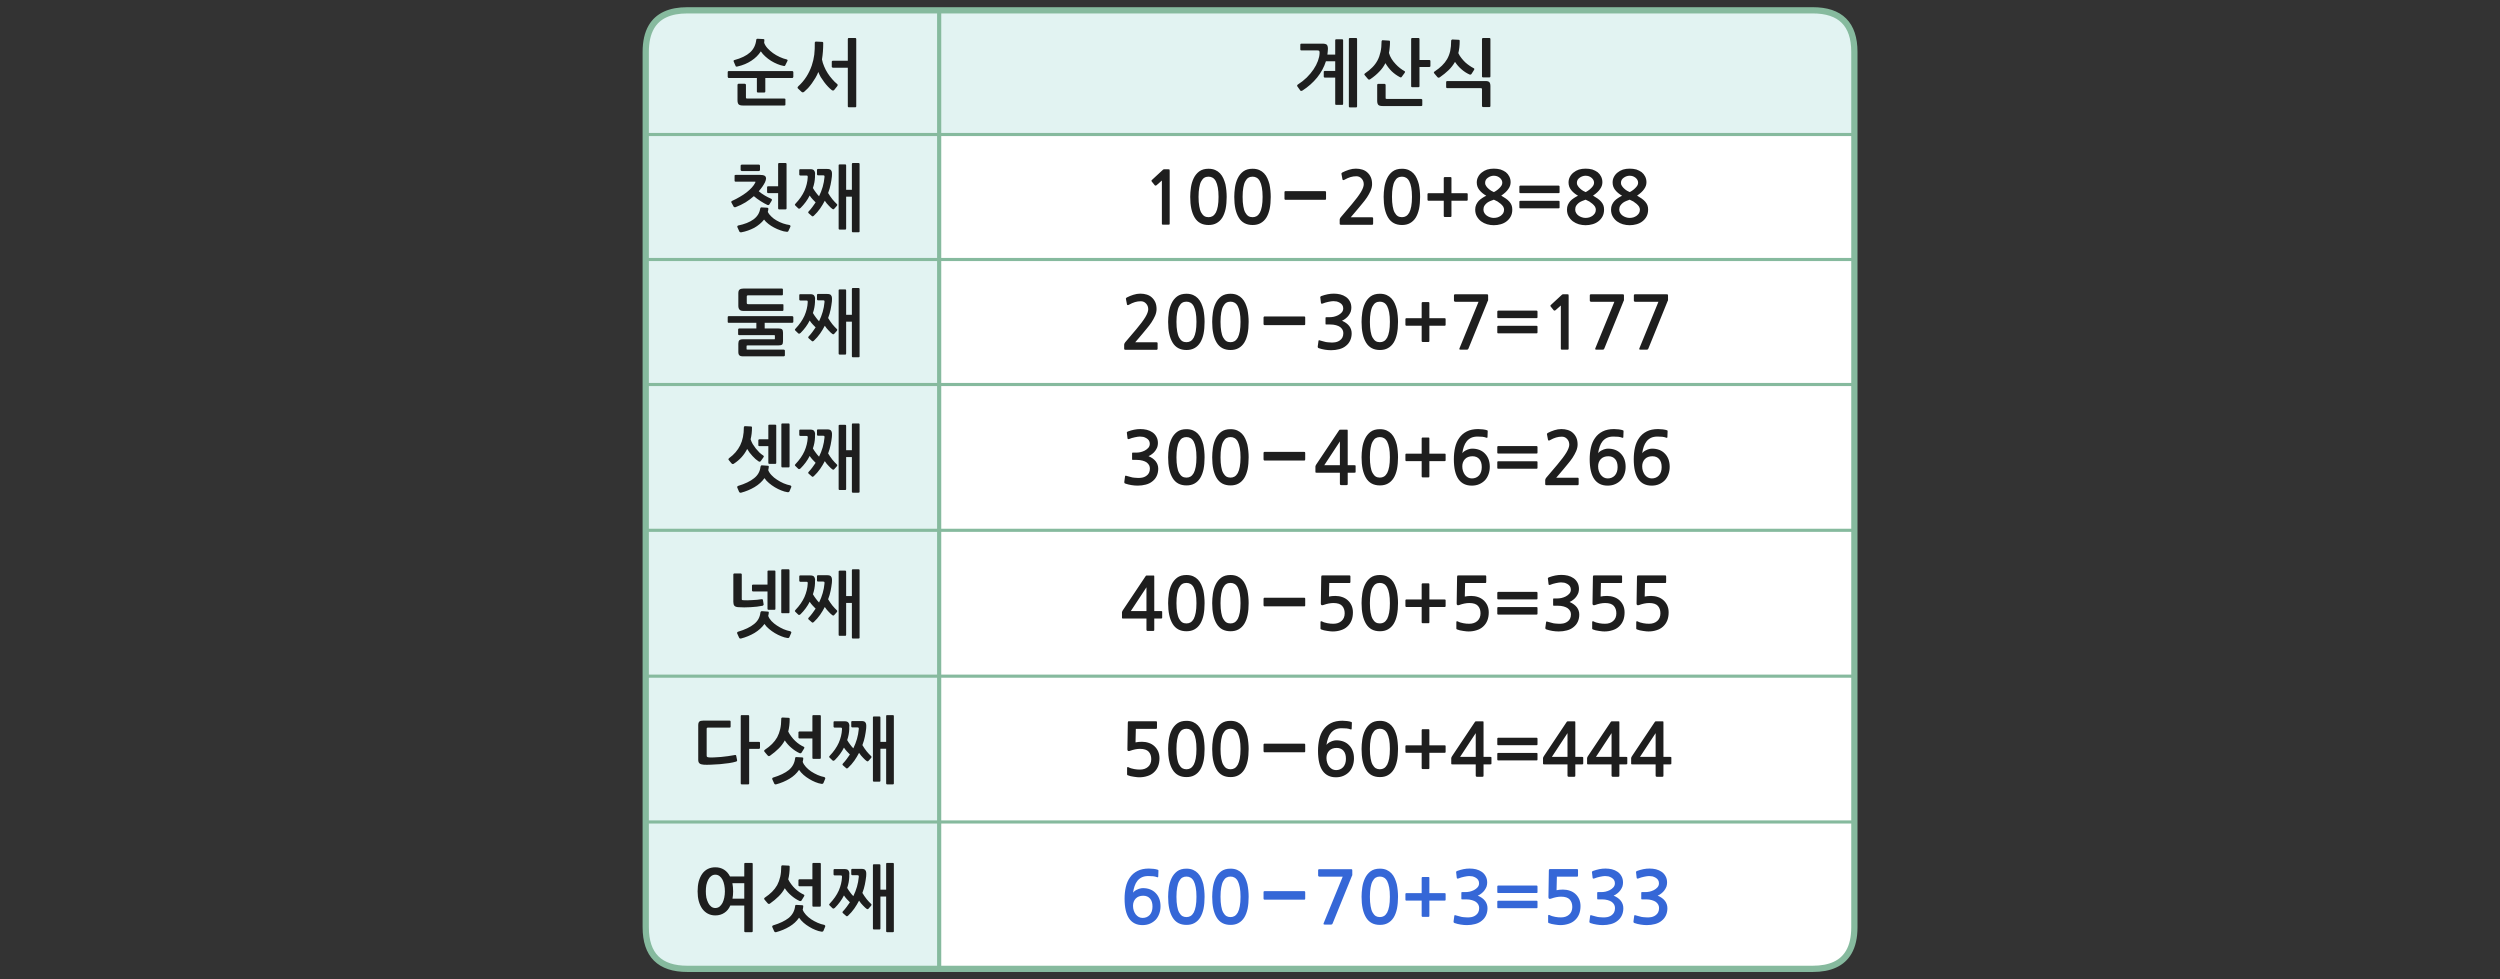 
<svg xmlns="http://www.w3.org/2000/svg" version="1.1" xmlns:xlink="http://www.w3.org/1999/xlink" preserveAspectRatio="none" x="0px" y="0px" width="1200px" height="470px" viewBox="0 0 1200 470">
<rect x="0" y="0" width="1200" height="470" fill="#333333" stroke="none"/>
<defs>
<g id="FDBDFBD456_copy_3_1_Layer2_0_FILL">
<path fill="#E2F3F2" stroke="none" d="
M -304.2 199.55
L -304.2 129.55 -445.05 129.55 -445.05 199.55 -430.9 199.55 -304.2 199.55
M -304.2 200.05
L -304.2 199.55 -430.9 199.55 -445.05 199.55 -445.05 250.05
Q -445.05 270.05 -425.05 270.05
L -304.2 270.05 -304.2 200.05
M -304.2 129.55
L -304.2 59.55 -445.05 59.55 -445.05 129.55 -304.2 129.55
M -304.2 -10.45
L -445.05 -10.45 -445.05 59.55 -304.2 59.55 -304.2 -10.45
M -445.05 -130.45
L -445.05 -70.45 -304.2 -70.45 -304.2 -130.45 -445.05 -130.45
M -445.05 -70.45
L -445.05 -10.45 -304.2 -10.45 -304.2 -70.45 -445.05 -70.45
M -425.05 -190.05
Q -437.7 -190.05 -442.35 -182.05 -445.05 -177.4 -445.05 -170.05
L -445.05 -152.95 -445.05 -150 -445.05 -130.45 -304.2 -130.45 -304.2 -190.05 -305 -190.05 -425.05 -190.05
M 135.1 -152.95
L 135.1 -170.05
Q 135.1 -190.05 115.1 -190.05
L -232.95 -190.05 -255.95 -190.05 -304.2 -190.05 -304.2 -130.45 135.1 -130.45 135.1 -152.95 Z"/>

<path fill="#FFFFFF" stroke="none" d="
M 135.1 59.55
L 135.1 -10.45 -304.2 -10.45 -304.2 59.55 135.1 59.55
M 135.1 199.55
L 135.1 129.55 -304.2 129.55 -304.2 199.55 135.1 199.55
M 135.1 242
L 135.1 237.1 135.1 199.55 -304.2 199.55 -304.2 200.05 -304.2 270.05 115.1 270.05
Q 127.75 270.05 132.4 262.05 135.1 257.4 135.1 250.05
L 135.1 242
M 135.1 129.55
L 135.1 59.55 -304.2 59.55 -304.2 129.55 135.1 129.55
M 135.1 -70.45
L 135.1 -130.45 -304.2 -130.45 -304.2 -70.45 135.1 -70.45
M 135.1 -10.45
L 135.1 -70.45 -304.2 -70.45 -304.2 -10.45 135.1 -10.45 Z"/>
</g>

<g id="FDBDFBD456_copy_3_1_Layer1_0_FILL">
<path fill="#1E1E1E" stroke="none" d="
M -369.45 240.2
Q -369.4 240 -369.45 239.75 -369.55 239.55 -370 239.5
L -372.75 239.35
Q -373.05 239.3 -373.2 239.5 -373.35 239.7 -373.35 240 -373.75 243.35 -376.35 245.55 -379 247.7 -383.95 249.2 -384.2 249.3 -384.3 249.55 -384.4 249.75 -384.3 250
L -383.4 252
Q -383.15 252.55 -382.5 252.45 -378.95 251.5 -376.05 249.75 -373.2 248.05 -371.45 245.5 -370.55 246.8 -369.3 247.9 -368.05 249 -366.6 249.85 -365.15 250.75 -363.65 251.35 -362.1 252 -360.7 252.2 -360 252.3 -359.75 251.8
L -358.9 249.75
Q -358.8 249.45 -358.95 249.25 -359.1 249.05 -359.3 248.95 -360.9 248.65 -362.5 247.95 -364.2 247.2 -365.65 246.25 -367.1 245.25 -368.15 244.1 -369.25 242.9 -369.7 241.65 -369.65 241.3 -369.55 240.95 -369.5 240.6 -369.45 240.2
M -397.3 219.2
Q -397.75 219.2 -397.75 219.7
L -397.75 225.7 -404.6 225.7
Q -405.65 223.6 -407.45 222.45 -409.25 221.3 -411.65 221.3 -413.65 221.3 -415.25 222.1 -416.85 222.9 -417.95 224.45 -419 225.95 -419.6 228.05 -420.15 230.2 -420.15 232.85 -420.15 235.4 -419.6 237.5 -419 239.65 -417.95 241.15 -416.85 242.7 -415.25 243.55 -413.65 244.4 -411.65 244.4 -409.15 244.4 -407.3 243.15 -405.45 241.95 -404.45 239.65
L -397.75 239.65 -397.75 252
Q -397.75 252.45 -397.3 252.45
L -394.15 252.45
Q -393.7 252.45 -393.7 252
L -393.7 219.7
Q -393.7 219.2 -394.15 219.2
L -397.3 219.2
M -403.1 232.85
Q -403.1 230.85 -403.45 228.95
L -397.75 228.95 -397.75 236.35 -403.4 236.35
Q -403.1 234.8 -403.1 232.85
M -415.05 227.25
Q -414.5 226.15 -413.6 225.5 -412.75 224.85 -411.65 224.85 -410.55 224.85 -409.65 225.5 -408.8 226.15 -408.2 227.25 -407.65 228.3 -407.35 229.8 -407.05 231.25 -407.05 232.85 -407.05 234.4 -407.35 235.85 -407.65 237.3 -408.2 238.4 -408.8 239.5 -409.65 240.2 -410.55 240.85 -411.65 240.85 -412.75 240.85 -413.6 240.2 -414.5 239.5 -415.05 238.4 -415.6 237.3 -415.95 235.85 -416.2 234.4 -416.2 232.85 -416.2 231.25 -415.95 229.8 -415.6 228.3 -415.05 227.25
M -379.85 220.5
Q -380 220.7 -380 220.95 -380 223.75 -380.5 225.9 -381 228.05 -381.95 229.85 -382.95 231.6 -384.4 233.05 -385.85 234.5 -387.8 235.8 -388.1 236 -388.2 236.25 -388.3 236.5 -387.95 236.9
L -386.5 238.6
Q -386.3 238.8 -386.05 238.9 -385.8 238.95 -385.4 238.7 -383 237 -381.25 235.25 -379.5 233.55 -378.3 231.35 -377 233.35 -375.15 234.9 -373.3 236.5 -371.25 237.45 -370.55 237.7 -370.25 237.2
L -369.05 235.25
Q -368.65 234.6 -369.3 234.35 -370.2 233.95 -371.25 233.25 -372.3 232.55 -373.3 231.6 -374.3 230.65 -375.15 229.5 -376.05 228.35 -376.65 227.1 -375.95 224.35 -375.95 221.05 -375.95 220.5 -376.45 220.5
L -379.5 220.35
Q -379.65 220.35 -379.85 220.5
M -361 219.7
Q -361 219.2 -361.5 219.2
L -364.6 219.2
Q -365.05 219.2 -365.05 219.7
L -365.05 227.05 -371.25 227.05
Q -371.45 227.05 -371.6 227.2 -371.75 227.3 -371.75 227.45
L -371.75 230
Q -371.75 230.15 -371.6 230.3 -371.45 230.4 -371.25 230.4
L -365.05 230.4 -365.05 239.7
Q -365.05 240.2 -364.6 240.2
L -361.5 240.2
Q -361 240.2 -361 239.7
L -361 219.7
M -339.7 222.6
Q -340.15 222.05 -341.55 222.05
L -345.9 222.05
Q -346.4 222.05 -346.4 222.6
L -346.4 224.55
Q -346.4 224.8 -346.25 224.95 -346.15 225.1 -345.9 225.1
L -343.55 225.1
Q -343.05 225.1 -342.9 225.25 -342.7 225.45 -342.8 226.05 -343.2 230.65 -345.4 235.15 -346.2 234.35 -346.95 233.3 -347.75 232.25 -348.35 231.2 -347.9 229.85 -347.65 228.55 -347.4 227.2 -347.35 225.95 -347.35 225.55 -347.35 225.05 -347.3 224.5 -347.3 224.05 -347.4 223.2 -347.85 222.7 -348.35 222.15 -349.7 222.15
L -354.45 222.15
Q -354.9 222.15 -354.9 222.7
L -354.9 224.7
Q -354.9 224.9 -354.75 225.05 -354.6 225.2 -354.4 225.2
L -351.6 225.2
Q -351.05 225.2 -350.95 225.35 -350.8 225.55 -350.85 226.15 -351 229.25 -352.4 232.5 -353.85 235.7 -356.7 238.7 -356.9 238.85 -357 239.1 -357.05 239.4 -356.75 239.65
L -355.35 241
Q -355.05 241.2 -354.8 241.1 -354.5 241 -354.3 240.8 -352.9 239.4 -351.8 237.9 -350.7 236.4 -349.9 234.8 -349.3 235.75 -348.5 236.6 -347.75 237.45 -347.05 238.1 -347.8 239.2 -348.6 240.3 -349.45 241.45 -350.4 242.45 -350.6 242.65 -350.6 242.85 -350.65 243.1 -350.4 243.3
L -348.8 244.7
Q -348.55 244.85 -348.35 244.8 -348.15 244.7 -347.9 244.5 -346.2 242.9 -344.9 241.05 -343.65 239.25 -342.65 237.3 -342.25 237.9 -341.75 238.55 -341.25 239.1 -340.75 239.65 -340.25 240.2 -339.75 240.65 -339.35 241.05 -339 241.25 -338.75 241.45 -338.5 241.4 -338.25 241.35 -338.15 241.2
L -336.9 239.8
Q -336.7 239.55 -336.65 239.35 -336.65 239.1 -336.9 238.85 -337.35 238.4 -337.9 237.85 -338.45 237.3 -339 236.6 -339.55 235.9 -340.1 235.1 -340.65 234.35 -341.05 233.6 -340.25 231.5 -339.85 229.5 -339.45 227.5 -339.25 225.75 -339.2 225.35 -339.2 224.85 -339.15 224.4 -339.2 223.95 -339.25 223.1 -339.7 222.6
M -332.4 220.3
Q -332.4 219.85 -332.85 219.85
L -335.5 219.85
Q -336 219.85 -336 220.3
L -336 250.65
Q -336 251.15 -335.5 251.15
L -332.85 251.15
Q -332.4 251.15 -332.4 250.65
L -332.4 235.35 -329.65 235.35 -329.65 252
Q -329.65 252.45 -329.2 252.45
L -326.45 252.45
Q -325.95 252.45 -325.95 252
L -325.95 219.7
Q -325.95 219.2 -326.45 219.2
L -329.2 219.2
Q -329.65 219.2 -329.65 219.7
L -329.65 232.05 -332.4 232.05 -332.4 220.3
M -343.55 154.15
Q -343.05 154.15 -342.9 154.3 -342.7 154.5 -342.8 155.1 -343.2 159.7 -345.4 164.2 -346.2 163.4 -346.95 162.35 -347.75 161.3 -348.35 160.25 -347.9 158.9 -347.65 157.6 -347.4 156.25 -347.35 155 -347.35 154.6 -347.35 154.1 -347.3 153.55 -347.3 153.1 -347.4 152.25 -347.85 151.75 -348.35 151.2 -349.7 151.2
L -354.45 151.2
Q -354.9 151.2 -354.9 151.75
L -354.9 153.75
Q -354.9 153.95 -354.75 154.1 -354.6 154.25 -354.4 154.25
L -351.6 154.25
Q -351.05 154.25 -350.95 154.4 -350.8 154.6 -350.85 155.2 -351 158.3 -352.4 161.55 -353.85 164.75 -356.7 167.75 -356.9 167.9 -357 168.15 -357.05 168.45 -356.75 168.7
L -355.35 170.05
Q -355.05 170.25 -354.8 170.15 -354.5 170.05 -354.3 169.85 -352.9 168.45 -351.8 166.95 -350.7 165.45 -349.9 163.85 -349.3 164.8 -348.5 165.65 -347.75 166.5 -347.05 167.15 -347.8 168.25 -348.6 169.35 -349.45 170.5 -350.4 171.5 -350.6 171.7 -350.6 171.9 -350.65 172.15 -350.4 172.35
L -348.8 173.75
Q -348.55 173.9 -348.35 173.85 -348.15 173.75 -347.9 173.55 -346.2 171.95 -344.9 170.1 -343.65 168.3 -342.65 166.35 -342.25 166.95 -341.75 167.6 -341.25 168.15 -340.75 168.7 -340.25 169.25 -339.75 169.7 -339.35 170.1 -339 170.3 -338.75 170.5 -338.5 170.45 -338.25 170.4 -338.15 170.25
L -336.9 168.85
Q -336.7 168.6 -336.65 168.4 -336.65 168.15 -336.9 167.9 -337.35 167.45 -337.9 166.9 -338.45 166.35 -339 165.65 -339.55 164.95 -340.1 164.15 -340.65 163.4 -341.05 162.65 -340.25 160.55 -339.85 158.55 -339.45 156.55 -339.25 154.8 -339.2 154.4 -339.2 153.9 -339.15 153.45 -339.2 153 -339.25 152.15 -339.7 151.65 -340.15 151.1 -341.55 151.1
L -345.9 151.1
Q -346.4 151.1 -346.4 151.65
L -346.4 153.6
Q -346.4 153.85 -346.25 154 -346.15 154.15 -345.9 154.15
L -343.55 154.15
M -373.2 168.55
Q -373.35 168.75 -373.35 169.05 -373.75 172.4 -376.35 174.6 -379 176.75 -383.95 178.25 -384.2 178.35 -384.3 178.6 -384.4 178.8 -384.3 179.05
L -383.4 181.05
Q -383.15 181.6 -382.5 181.5 -378.95 180.55 -376.05 178.8 -373.2 177.1 -371.45 174.55 -370.55 175.85 -369.3 176.95 -368.05 178.05 -366.6 178.9 -365.15 179.8 -363.65 180.4 -362.1 181.05 -360.7 181.25 -360 181.35 -359.75 180.85
L -358.9 178.8
Q -358.8 178.5 -358.95 178.3 -359.1 178.1 -359.3 178 -360.9 177.7 -362.5 177 -364.2 176.25 -365.65 175.3 -367.1 174.3 -368.15 173.15 -369.25 171.95 -369.7 170.7 -369.65 170.35 -369.55 170 -369.5 169.65 -369.45 169.25 -369.4 169.05 -369.45 168.8 -369.55 168.6 -370 168.55
L -372.75 168.4
Q -373.05 168.35 -373.2 168.55
M -380 150
Q -380 152.8 -380.5 154.95 -381 157.1 -381.95 158.9 -382.95 160.65 -384.4 162.1 -385.85 163.55 -387.8 164.85 -388.1 165.05 -388.2 165.3 -388.3 165.55 -387.95 165.95
L -386.5 167.65
Q -386.3 167.85 -386.05 167.95 -385.8 168 -385.4 167.75 -383 166.05 -381.25 164.3 -379.5 162.6 -378.3 160.4 -377 162.4 -375.15 163.95 -373.3 165.55 -371.25 166.5 -370.55 166.75 -370.25 166.25
L -369.05 164.3
Q -368.65 163.65 -369.3 163.4 -370.2 163 -371.25 162.3 -372.3 161.6 -373.3 160.65 -374.3 159.7 -375.15 158.55 -376.05 157.4 -376.65 156.15 -375.95 153.4 -375.95 150.1 -375.95 149.55 -376.45 149.55
L -379.5 149.4
Q -379.65 149.4 -379.85 149.55 -380 149.75 -380 150
M -371.25 159.45
L -365.05 159.45 -365.05 168.75
Q -365.05 169.25 -364.6 169.25
L -361.5 169.25
Q -361 169.25 -361 168.75
L -361 148.75
Q -361 148.25 -361.5 148.25
L -364.6 148.25
Q -365.05 148.25 -365.05 148.75
L -365.05 156.1 -371.25 156.1
Q -371.45 156.1 -371.6 156.25 -371.75 156.35 -371.75 156.5
L -371.75 159.05
Q -371.75 159.2 -371.6 159.35 -371.45 159.45 -371.25 159.45
M -395.9 148.25
L -399 148.25
Q -399.45 148.25 -399.45 148.75
L -399.45 181.05
Q -399.45 181.5 -399 181.5
L -395.9 181.5
Q -395.4 181.5 -395.4 181.05
L -395.4 164.45 -390.65 164.45
Q -390.5 164.45 -390.35 164.3 -390.2 164.15 -390.2 163.95
L -390.2 161.5
Q -390.2 161.3 -390.35 161.2 -390.5 161.1 -390.65 161.1
L -395.4 161.1 -395.4 148.75
Q -395.4 148.25 -395.9 148.25
M -326.45 148.25
L -329.2 148.25
Q -329.65 148.25 -329.65 148.75
L -329.65 161.1 -332.4 161.1 -332.4 149.35
Q -332.4 148.9 -332.85 148.9
L -335.5 148.9
Q -336 148.9 -336 149.35
L -336 179.7
Q -336 180.2 -335.5 180.2
L -332.85 180.2
Q -332.4 180.2 -332.4 179.7
L -332.4 164.4 -329.65 164.4 -329.65 181.05
Q -329.65 181.5 -329.2 181.5
L -326.45 181.5
Q -325.95 181.5 -325.95 181.05
L -325.95 148.75
Q -325.95 148.25 -326.45 148.25
M -415.8 154.85
Q -415.8 154.25 -415.2 154.25
L -404.75 154.25
Q -404.3 154.25 -404.3 153.8
L -404.3 151.35
Q -404.3 150.9 -404.75 150.9
L -417.5 150.9
Q -418.8 150.9 -419.3 151.35 -419.85 151.85 -419.85 153.1
L -419.85 169.7
Q -419.85 170.95 -419.2 171.45 -418.6 171.95 -417.3 172.05 -415.85 172.15 -413.75 172.05 -411.65 172 -409.4 171.8 -407.2 171.6 -405.1 171.3 -403.05 171 -401.65 170.55 -401.45 170.5 -401.3 170.35 -401.15 170.25 -401.2 169.85
L -401.6 167.85
Q -401.7 167.3 -402.2 167.4 -403.8 167.7 -405.55 167.95 -407.3 168.15 -408.95 168.35 -410.65 168.5 -412.15 168.55 -413.65 168.65 -414.75 168.55 -415.4 168.45 -415.6 168.3 -415.8 168.15 -415.8 167.6
L -415.8 154.85
M -348.85 79.35
Q -348.85 78.9 -349.3 78.9
L -351.95 78.9
Q -352.45 78.9 -352.45 79.35
L -352.45 109.7
Q -352.45 110.2 -351.95 110.2
L -349.3 110.2
Q -348.85 110.2 -348.85 109.7
L -348.85 94.4 -346.1 94.4 -346.1 111.05
Q -346.1 111.5 -345.65 111.5
L -342.9 111.5
Q -342.4 111.5 -342.4 111.05
L -342.4 78.75
Q -342.4 78.25 -342.9 78.25
L -345.65 78.25
Q -346.1 78.25 -346.1 78.75
L -346.1 91.1 -348.85 91.1 -348.85 79.35
M -379.5 78.25
Q -380 78.25 -380 78.75
L -380 98.85
Q -380 99.35 -379.55 99.35
L -376.5 99.35
Q -376.05 99.35 -376.05 98.85
L -376.05 78.75
Q -376.05 78.25 -376.5 78.25
L -379.5 78.25
M -366.15 81.2
L -370.9 81.2
Q -371.35 81.2 -371.35 81.75
L -371.35 83.75
Q -371.35 83.95 -371.2 84.1 -371.05 84.25 -370.85 84.25
L -368.05 84.25
Q -367.5 84.25 -367.4 84.4 -367.25 84.6 -367.3 85.2 -367.45 88.3 -368.85 91.55 -370.3 94.75 -373.15 97.75 -373.35 97.9 -373.45 98.15 -373.5 98.45 -373.2 98.7
L -371.8 100.05
Q -371.5 100.25 -371.25 100.15 -370.95 100.05 -370.75 99.85 -369.35 98.45 -368.25 96.95 -367.15 95.45 -366.35 93.85 -365.75 94.8 -364.95 95.65 -364.2 96.5 -363.5 97.15 -364.25 98.25 -365.05 99.35 -365.9 100.5 -366.85 101.5 -367.05 101.7 -367.05 101.9 -367.1 102.15 -366.85 102.35
L -365.25 103.75
Q -365 103.9 -364.8 103.85 -364.6 103.75 -364.35 103.55 -362.65 101.95 -361.35 100.1 -360.1 98.3 -359.1 96.35 -358.7 96.95 -358.2 97.6 -357.7 98.15 -357.2 98.7 -356.7 99.25 -356.2 99.7 -355.8 100.1 -355.45 100.3 -355.2 100.5 -354.95 100.45 -354.7 100.4 -354.6 100.25
L -353.35 98.85
Q -353.15 98.6 -353.1 98.4 -353.1 98.15 -353.35 97.9 -353.8 97.45 -354.35 96.9 -354.9 96.35 -355.45 95.65 -356 94.95 -356.55 94.15 -357.1 93.4 -357.5 92.65 -356.7 90.55 -356.3 88.55 -355.9 86.55 -355.7 84.8 -355.65 84.4 -355.65 83.9 -355.6 83.45 -355.65 83 -355.7 82.15 -356.15 81.65 -356.6 81.1 -358 81.1
L -362.35 81.1
Q -362.85 81.1 -362.85 81.65
L -362.85 83.6
Q -362.85 83.85 -362.7 84 -362.6 84.15 -362.35 84.15
L -360 84.15
Q -359.5 84.15 -359.35 84.3 -359.15 84.5 -359.25 85.1 -359.65 89.7 -361.85 94.2 -362.65 93.4 -363.4 92.35 -364.2 91.3 -364.8 90.25 -364.35 88.9 -364.1 87.6 -363.85 86.25 -363.8 85 -363.8 84.6 -363.8 84.1 -363.75 83.55 -363.75 83.1 -363.85 82.25 -364.3 81.75 -364.8 81.2 -366.15 81.2
M -389.3 98.35
Q -389.6 98.35 -389.75 98.55 -389.95 98.75 -390 99 -390.35 102.4 -393.05 104.55 -395.75 106.75 -400.8 108.25 -401.05 108.35 -401.15 108.6 -401.25 108.8 -401.15 109.05
L -400.25 111.05
Q -400 111.6 -399.35 111.5 -395.75 110.55 -392.8 108.8 -389.85 107 -388.05 104.5 -387.2 105.8 -385.85 106.9 -384.55 108 -383.05 108.9 -381.55 109.8 -380 110.4 -378.45 111.05 -377 111.25 -376.35 111.35 -376.1 110.85
L -375.2 108.8
Q -375.1 108.5 -375.25 108.3 -375.4 108.1 -375.65 108 -377.25 107.7 -378.9 107 -380.6 106.25 -382.1 105.25 -383.55 104.3 -384.7 103.1 -385.8 101.9 -386.25 100.65 -386.15 100.3 -386.1 99.95 -386.05 99.6 -386 99.25 -385.95 99 -386 98.75 -386.1 98.55 -386.6 98.55
L -389.3 98.35
M -398.95 80.75
Q -398.95 80.55 -399.1 80.4 -399.25 80.25 -399.5 80.25
L -402.5 80.25
Q -402.7 80.25 -402.85 80.4 -403 80.55 -403 80.75
L -403 93.9
Q -403 95.15 -402.5 95.75 -401.95 96.4 -400.45 96.45 -399.25 96.55 -397.75 96.55 -396.3 96.55 -394.75 96.45 -393.2 96.35 -391.7 96.2 -390.2 96 -388.9 95.75 -388.75 95.7 -388.6 95.5 -388.4 95.3 -388.45 95.1
L -388.8 92.95
Q -388.85 92.75 -389.05 92.65 -389.25 92.6 -389.4 92.6 -390.4 92.75 -391.6 92.9 -392.75 93 -394 93.05 -395.2 93.15 -396.3 93.15 -397.45 93.15 -398.3 93.1 -398.65 93.05 -398.8 93 -398.95 92.9 -398.95 92.55
L -398.95 80.75
M -386.6 79.25
L -386.6 85.6 -393.55 85.6
Q -393.75 85.6 -393.9 85.75 -394.05 85.85 -394.05 86.05
L -394.05 88.4
Q -394.05 88.6 -393.9 88.75 -393.75 88.9 -393.55 88.9
L -386.6 88.9 -386.6 97.2
Q -386.6 97.7 -386.1 97.7
L -383.25 97.7
Q -382.8 97.7 -382.8 97.2
L -382.8 79.25
Q -382.8 78.85 -383.25 78.85
L -386.1 78.85
Q -386.6 78.85 -386.6 79.25
M -389.3 28.35
Q -389.6 28.35 -389.75 28.55 -389.9 28.75 -389.95 29 -390.3 32.4 -393.05 34.55 -395.75 36.75 -400.75 38.25 -401 38.35 -401.1 38.6 -401.2 38.8 -401.1 39.05
L -400.25 41.05
Q -399.95 41.6 -399.3 41.5 -395.75 40.55 -392.8 38.8 -389.8 37 -388.05 34.5 -387.2 35.8 -385.85 36.9 -384.55 38 -383.05 38.9 -381.55 39.8 -380 40.4 -378.45 41.05 -377 41.25 -376.3 41.35 -376.05 40.85
L -375.2 38.8
Q -375.05 38.5 -375.25 38.3 -375.4 38.1 -375.6 38 -377.2 37.7 -378.85 37 -380.55 36.25 -382.05 35.25 -383.55 34.3 -384.65 33.1 -385.8 31.9 -386.25 30.65 -386.15 30.3 -386.1 29.95 -386.05 29.6 -386 29.25 -385.95 29 -386 28.75 -386.1 28.55 -386.55 28.55
L -389.3 28.35
M -394.05 10.25
Q -394.05 9.7 -394.5 9.7
L -397.45 9.55
Q -397.65 9.55 -397.8 9.75 -397.95 9.9 -397.95 10.15 -397.95 15.15 -399.7 18.75 -401.5 22.35 -404.95 24.85 -405.25 25.1 -405.35 25.35 -405.4 25.65 -405.1 25.95
L -403.85 27.45
Q -403.55 27.75 -403.25 27.75 -402.9 27.75 -402.65 27.5 -398.55 24.85 -396.35 20.5 -395.85 21.35 -395.2 22.25 -394.55 23.1 -393.8 23.9 -393.1 24.7 -392.35 25.35 -391.6 26 -390.9 26.45 -390.3 26.85 -389.85 26.35
L -388.6 24.6
Q -388.4 24.35 -388.35 24.1 -388.35 23.85 -388.65 23.65 -389.5 23.1 -390.45 22.25 -391.35 21.35 -392.2 20.3 -393 19.25 -393.7 18.15 -394.35 17 -394.7 15.85 -394.05 13.25 -394.05 10.25
M -379.45 8.25
Q -379.95 8.25 -379.95 8.75
L -379.95 28.85
Q -379.95 29.35 -379.5 29.35
L -376.45 29.35
Q -376 29.35 -376 28.85
L -376 8.75
Q -376 8.25 -376.45 8.25
L -379.45 8.25
M -382.4 9.25
Q -382.4 8.85 -382.85 8.85
L -385.7 8.85
Q -386.2 8.85 -386.2 9.25
L -386.2 15.85 -390.5 15.85
Q -390.65 15.85 -390.85 16 -391 16.1 -391 16.3
L -391 18.7
Q -391 18.9 -390.85 19.05 -390.65 19.15 -390.5 19.15
L -386.2 19.15 -386.2 27.15
Q -386.2 27.65 -385.7 27.65
L -382.85 27.65
Q -382.4 27.65 -382.4 27.15
L -382.4 9.25
M -356.15 11.65
Q -356.6 11.1 -358 11.1
L -362.35 11.1
Q -362.85 11.1 -362.85 11.65
L -362.85 13.6
Q -362.85 13.85 -362.7 14 -362.6 14.15 -362.35 14.15
L -360 14.15
Q -359.5 14.15 -359.35 14.3 -359.15 14.5 -359.25 15.1 -359.65 19.7 -361.85 24.2 -362.65 23.4 -363.4 22.35 -364.2 21.3 -364.8 20.25 -364.35 18.9 -364.1 17.6 -363.85 16.25 -363.8 15 -363.8 14.6 -363.8 14.1 -363.75 13.55 -363.75 13.1 -363.85 12.25 -364.3 11.75 -364.8 11.2 -366.15 11.2
L -370.9 11.2
Q -371.35 11.2 -371.35 11.75
L -371.35 13.75
Q -371.35 13.95 -371.2 14.1 -371.05 14.25 -370.85 14.25
L -368.05 14.25
Q -367.5 14.25 -367.4 14.4 -367.25 14.6 -367.3 15.2 -367.45 18.3 -368.85 21.55 -370.3 24.75 -373.15 27.75 -373.35 27.9 -373.45 28.15 -373.5 28.45 -373.2 28.7
L -371.8 30.05
Q -371.5 30.25 -371.25 30.15 -370.95 30.05 -370.75 29.85 -369.35 28.45 -368.25 26.95 -367.15 25.45 -366.35 23.85 -365.75 24.8 -364.95 25.65 -364.2 26.5 -363.5 27.15 -364.25 28.25 -365.05 29.35 -365.9 30.5 -366.85 31.5 -367.05 31.7 -367.05 31.9 -367.1 32.15 -366.85 32.35
L -365.25 33.75
Q -365 33.9 -364.8 33.85 -364.6 33.75 -364.35 33.55 -362.65 31.95 -361.35 30.1 -360.1 28.3 -359.1 26.35 -358.7 26.95 -358.2 27.6 -357.7 28.15 -357.2 28.7 -356.7 29.25 -356.2 29.7 -355.8 30.1 -355.45 30.3 -355.2 30.5 -354.95 30.45 -354.7 30.4 -354.6 30.25
L -353.35 28.85
Q -353.15 28.6 -353.1 28.4 -353.1 28.15 -353.35 27.9 -353.8 27.45 -354.35 26.9 -354.9 26.35 -355.45 25.65 -356 24.95 -356.55 24.15 -357.1 23.4 -357.5 22.65 -356.7 20.55 -356.3 18.55 -355.9 16.55 -355.7 14.8 -355.65 14.4 -355.65 13.9 -355.6 13.45 -355.65 13 -355.7 12.15 -356.15 11.65
M -342.4 8.75
Q -342.4 8.25 -342.9 8.25
L -345.65 8.25
Q -346.1 8.25 -346.1 8.75
L -346.1 21.1 -348.85 21.1 -348.85 9.35
Q -348.85 8.9 -349.3 8.9
L -351.95 8.9
Q -352.45 8.9 -352.45 9.35
L -352.45 39.7
Q -352.45 40.2 -351.95 40.2
L -349.3 40.2
Q -348.85 40.2 -348.85 39.7
L -348.85 24.4 -346.1 24.4 -346.1 41.05
Q -346.1 41.5 -345.65 41.5
L -342.9 41.5
Q -342.4 41.5 -342.4 41.05
L -342.4 8.75
M -177.4 158.45
Q -177.8 156.95 -178.4 155.6 -179 154.25 -180 153.2 -180.95 152.2 -182.3 151.6 -183.7 151 -185.5 151 -188.25 151 -190 152.3 -191.7 153.6 -192.65 155.6 -193.6 157.6 -193.95 159.95 -194.3 162.35 -194.3 164.5 -194.3 170.9 -192.15 174.45 -190 178 -185.5 178 -183.25 178 -181.65 177.1 -180 176.2 -178.9 174.45 -177.85 172.75 -177.3 170.2 -176.8 167.7 -176.8 164.5 -176.8 163.05 -176.95 161.5 -177.1 159.95 -177.4 158.45
M -182 157
Q -181.4 158.15 -181.05 160 -180.7 161.85 -180.7 164.5 -180.7 167.2 -181.05 169.05 -181.4 170.9 -182 172.05 -182.65 173.2 -183.55 173.75 -184.4 174.25 -185.5 174.25 -186.65 174.25 -187.5 173.75 -188.35 173.2 -189 172.05 -189.65 170.9 -189.95 169.05 -190.3 167.2 -190.3 164.5 -190.3 161.85 -189.95 160 -189.65 158.15 -189 157 -188.35 155.8 -187.5 155.3 -186.65 154.8 -185.5 154.8 -184.4 154.8 -183.55 155.3 -182.65 155.8 -182 157
M -213.5 151.3
Q -213.6 151.4 -213.65 151.8
L -213.85 164.7
Q -213.85 165.9 -212.45 165.35 -211.35 164.95 -210.15 164.7 -208.9 164.45 -207.8 164.45 -204.9 164.45 -203.65 165.8 -202.4 167.15 -202.4 169.4 -202.4 171.75 -203.95 173.1 -205.45 174.4 -207.8 174.4 -208.45 174.4 -209.15 174.35 -209.9 174.3 -210.6 174.15 -211.35 174 -212.05 173.8 -212.75 173.6 -213.25 173.3 -214 173 -214 173.6
L -214 176.45
Q -214 176.7 -214 176.8 -213.95 176.9 -213.75 177.1 -213.15 177.35 -212.35 177.55 -211.5 177.75 -210.7 177.85 -209.9 178 -209.15 178.05 -208.45 178.1 -208.1 178.1 -206.1 178.1 -204.25 177.5 -202.45 176.95 -201.2 175.8 -198.45 173.35 -198.45 168.95 -198.45 167.15 -199.1 165.65 -199.75 164.2 -200.9 163.15 -202.05 162.1 -203.55 161.6 -205.1 161.05 -206.85 161.05 -208.6 161.05 -209.95 161.35
L -209.8 154.85 -200.05 154.85
Q -199.85 154.85 -199.75 154.7 -199.65 154.55 -199.65 154.35
L -199.65 151.65
Q -199.65 151.5 -199.75 151.35 -199.85 151.2 -200.05 151.2
L -212.9 151.2
Q -213.4 151.2 -213.5 151.3
M -182.3 81.6
Q -183.7 81 -185.5 81 -188.25 81 -190 82.3 -191.7 83.6 -192.65 85.6 -193.6 87.6 -193.95 89.95 -194.3 92.35 -194.3 94.5 -194.3 100.9 -192.15 104.45 -190 108 -185.5 108 -183.25 108 -181.65 107.1 -180 106.2 -178.9 104.45 -177.85 102.75 -177.3 100.2 -176.8 97.7 -176.8 94.5 -176.8 93.05 -176.95 91.5 -177.1 89.95 -177.4 88.45 -177.8 86.95 -178.4 85.6 -179 84.25 -180 83.2 -180.95 82.2 -182.3 81.6
M -185.5 84.8
Q -184.4 84.8 -183.55 85.3 -182.65 85.8 -182 87 -181.4 88.15 -181.05 90 -180.7 91.85 -180.7 94.5 -180.7 97.2 -181.05 99.05 -181.4 100.9 -182 102.05 -182.65 103.2 -183.55 103.75 -184.4 104.25 -185.5 104.25 -186.65 104.25 -187.5 103.75 -188.35 103.2 -189 102.05 -189.65 100.9 -189.95 99.05 -190.3 97.2 -190.3 94.5 -190.3 91.85 -189.95 90 -189.65 88.15 -189 87 -188.35 85.8 -187.5 85.3 -186.65 84.8 -185.5 84.8
M -204.5 81.25
Q -204.85 81.25 -204.9 81.3 -205 81.4 -205.2 81.7
L -216.05 97.95
Q -216.15 98.15 -216.3 98.4 -216.45 98.65 -216.45 98.85
L -216.45 101.45
Q -216.45 101.75 -216.35 101.8 -216.25 101.9 -215.9 101.9
L -204.7 101.9 -204.7 107.2
Q -204.7 107.55 -204.55 107.7 -204.45 107.85 -204.05 107.85
L -201.55 107.85
Q -201.15 107.85 -201.05 107.7 -200.95 107.6 -200.95 107.2
L -200.95 101.9 -197.7 101.9
Q -197.4 101.9 -197.25 101.8 -197.15 101.7 -197.15 101.35
L -197.15 98.8
Q -197.15 98.45 -197.25 98.4 -197.4 98.3 -197.7 98.3
L -200.95 98.3 -200.95 81.75
Q -200.95 81.45 -201 81.35 -201.05 81.25 -201.3 81.25
L -204.5 81.25
M -212.2 98.3
L -204.7 86.9 -204.7 98.3 -212.2 98.3
M -201.9 22.85
Q -201.05 22.2 -200.45 21.35 -199.85 20.5 -199.5 19.6 -199.2 18.6 -199.2 17.7 -199.2 15.9 -199.95 14.6 -200.65 13.3 -201.85 12.5 -203 11.7 -204.55 11.3 -206.05 10.95 -207.65 10.95 -209.1 10.95 -210.6 11.25 -212.05 11.55 -213.6 12.1 -213.95 12.25 -214.05 12.45 -214.2 12.6 -214.1 12.8
L -213.8 15.35
Q -213.75 15.7 -213.55 15.75 -213.35 15.85 -212.95 15.7 -212.4 15.5 -211.7 15.25 -211 15.05 -210.3 14.9 -209.6 14.75 -208.95 14.65 -208.35 14.55 -207.85 14.55 -207.1 14.55 -206.25 14.7 -205.45 14.9 -204.7 15.35 -204 15.75 -203.55 16.4 -203.1 17.1 -203.1 18 -203.1 19.15 -203.8 19.95 -204.5 20.75 -205.55 21.3 -206.55 21.8 -207.65 22.05 -208.7 22.25 -209.5 22.25
L -211.15 22.25
Q -211.45 22.25 -211.55 22.35 -211.6 22.4 -211.6 22.7
L -211.6 25.3
Q -211.6 25.6 -211.55 25.7 -211.45 25.75 -211.15 25.75
L -209.4 25.75
Q -207.75 25.75 -206.55 26.1 -205.3 26.45 -204.55 27 -203.8 27.6 -203.4 28.35 -203.05 29.1 -203.05 29.9 -203.05 32.25 -204.75 33.4 -205.3 33.8 -206 34.05 -206.7 34.3 -207.45 34.35 -208.2 34.45 -208.95 34.4 -209.75 34.4 -210.45 34.3 -211.4 34.25 -212.3 33.95 -213.25 33.7 -214.15 33.45 -214.65 33.25 -214.8 33.35 -215 33.45 -215 33.8
L -215.35 36.4
Q -215.35 36.7 -215.25 36.85 -215.1 37.05 -214.75 37.15 -213.45 37.6 -211.9 37.85 -210.4 38.1 -208.9 38.1 -206.85 38.1 -205 37.6 -203.1 37.1 -201.8 36 -200.45 34.95 -199.75 33.4 -199.05 31.85 -199.05 30 -199.05 28.05 -200.2 26.5 -201.4 24.95 -203.7 23.95 -202.75 23.55 -201.9 22.85
M -176.8 24.5
Q -176.8 23.05 -176.95 21.5 -177.1 19.95 -177.4 18.45 -177.8 16.95 -178.4 15.6 -179 14.25 -180 13.2 -180.95 12.2 -182.3 11.6 -183.7 11 -185.5 11 -188.25 11 -190 12.3 -191.7 13.6 -192.65 15.6 -193.6 17.6 -193.95 19.95 -194.3 22.35 -194.3 24.5 -194.3 30.9 -192.15 34.45 -190 38 -185.5 38 -183.25 38 -181.65 37.1 -180 36.2 -178.9 34.45 -177.85 32.75 -177.3 30.2 -176.8 27.7 -176.8 24.5
M -182 17
Q -181.4 18.15 -181.05 20 -180.7 21.85 -180.7 24.5 -180.7 27.2 -181.05 29.05 -181.4 30.9 -182 32.05 -182.65 33.2 -183.55 33.75 -184.4 34.25 -185.5 34.25 -186.65 34.25 -187.5 33.75 -188.35 33.2 -189 32.05 -189.65 30.9 -189.95 29.05 -190.3 27.2 -190.3 24.5 -190.3 21.85 -189.95 20 -189.65 18.15 -189 17 -188.35 15.8 -187.5 15.3 -186.65 14.8 -185.5 14.8 -184.4 14.8 -183.55 15.3 -182.65 15.8 -182 17
M -17.1 166.5
Q -17.25 166.4 -17.4 166.4
L -35.9 166.4
Q -36.05 166.4 -36.2 166.5 -36.3 166.65 -36.3 166.8
L -36.3 169.6
Q -36.3 169.75 -36.2 169.9 -36.05 170 -35.9 170
L -17.4 170
Q -17.25 170 -17.1 169.9 -17 169.75 -17 169.6
L -17 166.8
Q -17 166.65 -17.1 166.5
M -17 159.55
Q -17 159.35 -17.1 159.25 -17.25 159.1 -17.4 159.1
L -35.9 159.1
Q -36.05 159.1 -36.2 159.25 -36.3 159.35 -36.3 159.55
L -36.3 162.3
Q -36.3 162.5 -36.2 162.6 -36.05 162.7 -35.9 162.7
L -17.4 162.7
Q -17.25 162.7 -17.1 162.6 -17 162.5 -17 162.3
L -17 159.55
M -68.9 155.4
Q -68.9 155.25 -69 155.1 -69.1 155 -69.3 155
L -72.15 155
Q -72.35 155 -72.45 155.1 -72.6 155.25 -72.6 155.4
L -72.6 162.75 -80 162.75
Q -80.2 162.75 -80.3 162.9 -80.4 163 -80.4 163.15
L -80.4 165.9
Q -80.4 166.05 -80.3 166.2 -80.2 166.35 -80 166.35
L -72.6 166.35 -72.6 173.7
Q -72.6 174.15 -72.15 174.15
L -69.3 174.15
Q -68.9 174.15 -68.9 173.7
L -68.9 166.35 -61.5 166.35
Q -61.1 166.35 -61.1 165.9
L -61.1 163.15
Q -61.1 162.75 -61.5 162.75
L -68.9 162.75 -68.9 155.4
M -46.45 151.25
Q -46.8 151.25 -46.85 151.3 -46.95 151.4 -47.15 151.7
L -58 167.95
Q -58.1 168.15 -58.25 168.4 -58.4 168.65 -58.4 168.85
L -58.4 171.45
Q -58.4 171.75 -58.3 171.8 -58.2 171.9 -57.85 171.9
L -46.65 171.9 -46.65 177.2
Q -46.65 177.55 -46.5 177.7 -46.4 177.85 -46 177.85
L -43.5 177.85
Q -43.1 177.85 -43 177.7 -42.9 177.6 -42.9 177.2
L -42.9 171.9 -39.65 171.9
Q -39.35 171.9 -39.2 171.8 -39.1 171.7 -39.1 171.35
L -39.1 168.8
Q -39.1 168.45 -39.2 168.4 -39.35 168.3 -39.65 168.3
L -42.9 168.3 -42.9 151.75
Q -42.9 151.45 -42.95 151.35 -43 151.25 -43.25 151.25
L -46.45 151.25
M -54.15 168.3
L -46.65 156.9 -46.65 168.3 -54.15 168.3
M -84.55 158.45
Q -84.95 156.95 -85.55 155.6 -86.15 154.25 -87.15 153.2 -88.1 152.2 -89.45 151.6 -90.85 151 -92.65 151 -95.4 151 -97.15 152.3 -98.85 153.6 -99.8 155.6 -100.75 157.6 -101.1 159.95 -101.45 162.35 -101.45 164.5 -101.45 170.9 -99.3 174.45 -97.15 178 -92.65 178 -90.4 178 -88.8 177.1 -87.15 176.2 -86.05 174.45 -85 172.75 -84.45 170.2 -83.95 167.7 -83.95 164.5 -83.95 163.05 -84.1 161.5 -84.25 159.95 -84.55 158.45
M -89.15 157
Q -88.55 158.15 -88.2 160 -87.85 161.85 -87.85 164.5 -87.85 167.2 -88.2 169.05 -88.55 170.9 -89.15 172.05 -89.8 173.2 -90.7 173.75 -91.55 174.25 -92.65 174.25 -93.8 174.25 -94.65 173.75 -95.5 173.2 -96.15 172.05 -96.8 170.9 -97.1 169.05 -97.45 167.2 -97.45 164.5 -97.45 161.85 -97.1 160 -96.8 158.15 -96.15 157 -95.5 155.8 -94.65 155.3 -93.8 154.8 -92.65 154.8 -91.55 154.8 -90.7 155.3 -89.8 155.8 -89.15 157
M -156.25 158.45
Q -156.65 156.95 -157.25 155.6 -157.85 154.25 -158.85 153.2 -159.8 152.2 -161.15 151.6 -162.55 151 -164.35 151 -167.1 151 -168.85 152.3 -170.55 153.6 -171.5 155.6 -172.45 157.6 -172.8 159.95 -173.15 162.35 -173.15 164.5 -173.15 170.9 -171 174.45 -168.85 178 -164.35 178 -162.1 178 -160.5 177.1 -158.85 176.2 -157.75 174.45 -156.7 172.75 -156.15 170.2 -155.65 167.7 -155.65 164.5 -155.65 163.05 -155.8 161.5 -155.95 159.95 -156.25 158.45
M -160.85 157
Q -160.25 158.15 -159.9 160 -159.55 161.85 -159.55 164.5 -159.55 167.2 -159.9 169.05 -160.25 170.9 -160.85 172.05 -161.5 173.2 -162.4 173.75 -163.25 174.25 -164.35 174.25 -165.5 174.25 -166.35 173.75 -167.2 173.2 -167.85 172.05 -168.5 170.9 -168.8 169.05 -169.15 167.2 -169.15 164.5 -169.15 161.85 -168.8 160 -168.5 158.15 -167.85 157 -167.2 155.8 -166.35 155.3 -165.5 154.8 -164.35 154.8 -163.25 154.8 -162.4 155.3 -161.5 155.8 -160.85 157
M -121.75 159.8
Q -122.35 162.45 -122.35 165.4 -122.35 171.9 -120.1 175.05 -117.9 178.1 -113.75 178.1 -111.75 178.1 -110.15 177.4 -108.55 176.7 -107.4 175.5 -106.3 174.3 -105.7 172.6 -105.1 170.95 -105.1 169.05 -105.1 167.05 -105.7 165.45 -106.3 163.85 -107.45 162.7 -108.55 161.55 -110.1 160.95 -111.65 160.35 -113.55 160.35 -114.25 160.35 -114.95 160.55 -115.65 160.7 -116.3 161.05 -116.95 161.3 -117.45 161.7 -118 162.1 -118.3 162.55 -118.05 160.85 -117.55 159.4 -117.05 157.9 -116.2 156.85 -115.3 155.75 -114.05 155.15 -112.75 154.55 -110.95 154.55 -109.7 154.55 -108.65 154.65 -107.65 154.75 -106.75 155.1 -106.25 155.3 -106.2 154.8
L -106.1 152
Q -106.05 151.65 -106.35 151.55 -107.15 151.25 -108.4 151.1 -109.65 150.95 -110.65 150.95 -113.9 150.95 -116.15 152.1 -118.4 153.25 -119.75 155.2 -121.15 157.15 -121.75 159.8
M -117 172.95
Q -117.6 172.15 -117.95 171.1 -118.3 170.05 -118.3 168.85 -118.3 166.75 -117 165.35 -115.7 164 -113.4 164 -111.3 164 -110.1 165.4 -108.95 166.75 -108.95 169.2 -108.95 171.7 -110.25 173.2 -111.6 174.65 -113.7 174.65 -114.65 174.65 -115.55 174.2 -116.35 173.75 -117 172.95
M -128.95 166.1
Q -128.5 166.1 -128.5 165.6
L -128.5 162.4
Q -128.5 161.95 -128.95 161.95
L -129.15 161.95 -147.2 161.95 -148.05 161.95
Q -148.25 161.95 -148.35 162.1 -148.5 162.2 -148.5 162.4
L -148.5 165.6
Q -148.5 165.75 -148.35 165.95 -148.25 166.1 -148.05 166.1
L -147.2 166.1 -129.15 166.1 -128.95 166.1
M -87.15 83.2
Q -88.1 82.2 -89.45 81.6 -90.85 81 -92.65 81 -95.4 81 -97.15 82.3 -98.85 83.6 -99.8 85.6 -100.75 87.6 -101.1 89.95 -101.45 92.35 -101.45 94.5 -101.45 100.9 -99.3 104.45 -97.15 108 -92.65 108 -90.4 108 -88.8 107.1 -87.15 106.2 -86.05 104.45 -85 102.75 -84.45 100.2 -83.95 97.7 -83.95 94.5 -83.95 93.05 -84.1 91.5 -84.25 89.95 -84.55 88.45 -84.95 86.95 -85.55 85.6 -86.15 84.25 -87.15 83.2
M -94.65 85.3
Q -93.8 84.8 -92.65 84.8 -91.55 84.8 -90.7 85.3 -89.8 85.8 -89.15 87 -88.55 88.15 -88.2 90 -87.85 91.85 -87.85 94.5 -87.85 97.2 -88.2 99.05 -88.55 100.9 -89.15 102.05 -89.8 103.2 -90.7 103.75 -91.55 104.25 -92.65 104.25 -93.8 104.25 -94.65 103.75 -95.5 103.2 -96.15 102.05 -96.8 100.9 -97.1 99.05 -97.45 97.2 -97.45 94.5 -97.45 91.85 -97.1 90 -96.8 88.15 -96.15 87 -95.5 85.8 -94.65 85.3
M -107.2 84.85
Q -107 84.85 -106.9 84.7 -106.8 84.55 -106.8 84.35
L -106.8 81.65
Q -106.8 81.5 -106.9 81.35 -107 81.2 -107.2 81.2
L -120.05 81.2
Q -120.55 81.2 -120.65 81.3 -120.75 81.4 -120.8 81.8
L -121 94.7
Q -121 95.9 -119.6 95.35 -118.5 94.95 -117.3 94.7 -116.05 94.45 -114.95 94.45 -112.05 94.45 -110.8 95.8 -109.55 97.15 -109.55 99.4 -109.55 101.75 -111.1 103.1 -112.6 104.4 -114.95 104.4 -115.6 104.4 -116.3 104.35 -117.05 104.3 -117.75 104.15 -118.5 104 -119.2 103.8 -119.9 103.6 -120.4 103.3 -121.15 103 -121.15 103.6
L -121.15 106.45
Q -121.15 106.7 -121.15 106.8 -121.1 106.9 -120.9 107.1 -120.3 107.35 -119.5 107.55 -118.65 107.75 -117.85 107.85 -117.05 108 -116.3 108.05 -115.6 108.1 -115.25 108.1 -113.25 108.1 -111.4 107.5 -109.6 106.95 -108.35 105.8 -105.6 103.35 -105.6 98.95 -105.6 97.15 -106.25 95.65 -106.9 94.2 -108.05 93.15 -109.2 92.1 -110.7 91.6 -112.25 91.05 -114 91.05 -115.75 91.05 -117.1 91.35
L -116.95 84.85 -107.2 84.85
M -148.35 95.95
Q -148.25 96.05 -148.05 96.05
L -147.2 96.05 -129.15 96.05 -128.95 96.05
Q -128.5 96.05 -128.5 95.55
L -128.5 92.35
Q -128.5 91.9 -128.95 91.9
L -129.15 91.9 -147.2 91.9 -148.05 91.9
Q -148.25 91.9 -148.35 92.05 -148.5 92.2 -148.5 92.35
L -148.5 95.55
Q -148.5 95.75 -148.35 95.95
M -157.25 85.6
Q -157.85 84.25 -158.85 83.2 -159.8 82.2 -161.15 81.6 -162.55 81 -164.35 81 -167.1 81 -168.85 82.3 -170.55 83.6 -171.5 85.6 -172.45 87.6 -172.8 89.95 -173.15 92.35 -173.15 94.5 -173.15 100.9 -171 104.45 -168.85 108 -164.35 108 -162.1 108 -160.5 107.1 -158.85 106.2 -157.75 104.45 -156.7 102.75 -156.15 100.2 -155.65 97.7 -155.65 94.5 -155.65 93.05 -155.8 91.5 -155.95 89.95 -156.25 88.45 -156.65 86.95 -157.25 85.6
M -160.85 87
Q -160.25 88.15 -159.9 90 -159.55 91.85 -159.55 94.5 -159.55 97.2 -159.9 99.05 -160.25 100.9 -160.85 102.05 -161.5 103.2 -162.4 103.75 -163.25 104.25 -164.35 104.25 -165.5 104.25 -166.35 103.75 -167.2 103.2 -167.85 102.05 -168.5 100.9 -168.8 99.05 -169.15 97.2 -169.15 94.5 -169.15 91.85 -168.8 90 -168.5 88.15 -167.85 87 -167.2 85.8 -166.35 85.3 -165.5 84.8 -164.35 84.8 -163.25 84.8 -162.4 85.3 -161.5 85.8 -160.85 87
M -155.65 24.5
Q -155.65 23.05 -155.8 21.5 -155.95 19.95 -156.25 18.45 -156.65 16.95 -157.25 15.6 -157.85 14.25 -158.85 13.2 -159.8 12.2 -161.15 11.6 -162.55 11 -164.35 11 -167.1 11 -168.85 12.3 -170.55 13.6 -171.5 15.6 -172.45 17.6 -172.8 19.95 -173.15 22.35 -173.15 24.5 -173.15 30.9 -171 34.45 -168.85 38 -164.35 38 -162.1 38 -160.5 37.1 -158.85 36.2 -157.75 34.45 -156.7 32.75 -156.15 30.2 -155.65 27.7 -155.65 24.5
M -159.9 20
Q -159.55 21.85 -159.55 24.5 -159.55 27.2 -159.9 29.05 -160.25 30.9 -160.85 32.05 -161.5 33.2 -162.4 33.75 -163.25 34.25 -164.35 34.25 -165.5 34.25 -166.35 33.75 -167.2 33.2 -167.85 32.05 -168.5 30.9 -168.8 29.05 -169.15 27.2 -169.15 24.5 -169.15 21.85 -168.8 20 -168.5 18.15 -167.85 17 -167.2 15.8 -166.35 15.3 -165.5 14.8 -164.35 14.8 -163.25 14.8 -162.4 15.3 -161.5 15.8 -160.85 17 -160.25 18.15 -159.9 20
M -128.5 22.35
Q -128.5 21.9 -128.95 21.9
L -129.15 21.9 -147.2 21.9 -148.05 21.9
Q -148.25 21.9 -148.35 22.05 -148.5 22.15 -148.5 22.35
L -148.5 25.55
Q -148.5 25.7 -148.35 25.9 -148.25 26.05 -148.05 26.05
L -147.2 26.05 -129.15 26.05 -128.95 26.05
Q -128.5 26.05 -128.5 25.55
L -128.5 22.35
M -108.1 11.75
Q -108.1 11.45 -108.15 11.35 -108.2 11.25 -108.45 11.25
L -111.65 11.25
Q -112 11.25 -112.05 11.3 -112.15 11.4 -112.35 11.7
L -123.2 27.95
Q -123.3 28.15 -123.45 28.4 -123.6 28.65 -123.6 28.85
L -123.6 31.45
Q -123.6 31.75 -123.5 31.8 -123.4 31.9 -123.05 31.9
L -111.85 31.9 -111.85 37.2
Q -111.85 37.55 -111.7 37.7 -111.6 37.85 -111.2 37.85
L -108.7 37.85
Q -108.3 37.85 -108.2 37.7 -108.1 37.6 -108.1 37.2
L -108.1 31.9 -104.85 31.9
Q -104.55 31.9 -104.4 31.8 -104.3 31.7 -104.3 31.35
L -104.3 28.8
Q -104.3 28.45 -104.4 28.4 -104.55 28.3 -104.85 28.3
L -108.1 28.3 -108.1 11.75
M -111.85 28.3
L -119.35 28.3 -111.85 16.9 -111.85 28.3
M -92.65 11
Q -95.4 11 -97.15 12.3 -98.85 13.6 -99.8 15.6 -100.75 17.6 -101.1 19.95 -101.45 22.35 -101.45 24.5 -101.45 30.9 -99.3 34.45 -97.15 38 -92.65 38 -90.4 38 -88.8 37.1 -87.15 36.2 -86.05 34.45 -85 32.75 -84.45 30.2 -83.95 27.7 -83.95 24.5 -83.95 23.05 -84.1 21.5 -84.25 19.95 -84.55 18.45 -84.95 16.95 -85.55 15.6 -86.15 14.25 -87.15 13.2 -88.1 12.2 -89.45 11.6 -90.85 11 -92.65 11
M -94.65 15.3
Q -93.8 14.8 -92.65 14.8 -91.55 14.8 -90.7 15.3 -89.8 15.8 -89.15 17 -88.55 18.15 -88.2 20 -87.85 21.85 -87.85 24.5 -87.85 27.2 -88.2 29.05 -88.55 30.9 -89.15 32.05 -89.8 33.2 -90.7 33.75 -91.55 34.25 -92.65 34.25 -93.8 34.25 -94.65 33.75 -95.5 33.2 -96.15 32.05 -96.8 30.9 -97.1 29.05 -97.45 27.2 -97.45 24.5 -97.45 21.85 -97.1 20 -96.8 18.15 -96.15 17 -95.5 15.8 -94.65 15.3
M -36.2 92.6
Q -36.05 92.7 -35.9 92.7
L -17.4 92.7
Q -17.25 92.7 -17.1 92.6 -17 92.5 -17 92.3
L -17 89.55
Q -17 89.35 -17.1 89.25 -17.25 89.1 -17.4 89.1
L -35.9 89.1
Q -36.05 89.1 -36.2 89.25 -36.3 89.35 -36.3 89.55
L -36.3 92.3
Q -36.3 92.5 -36.2 92.6
M -35.9 96.4
Q -36.05 96.4 -36.2 96.5 -36.3 96.65 -36.3 96.8
L -36.3 99.6
Q -36.3 99.75 -36.2 99.9 -36.05 100 -35.9 100
L -17.4 100
Q -17.25 100 -17.1 99.9 -17 99.75 -17 99.6
L -17 96.8
Q -17 96.65 -17.1 96.5 -17.25 96.4 -17.4 96.4
L -35.9 96.4
M -41.7 81.35
Q -41.8 81.2 -42 81.2
L -54.85 81.2
Q -55.35 81.2 -55.45 81.3 -55.55 81.4 -55.6 81.8
L -55.8 94.7
Q -55.8 95.9 -54.4 95.35 -53.3 94.95 -52.1 94.7 -50.85 94.45 -49.75 94.45 -46.85 94.45 -45.6 95.8 -44.35 97.15 -44.35 99.4 -44.35 101.75 -45.9 103.1 -47.4 104.4 -49.75 104.4 -50.4 104.4 -51.1 104.35 -51.85 104.3 -52.55 104.15 -53.3 104 -54 103.8 -54.7 103.6 -55.2 103.3 -55.95 103 -55.95 103.6
L -55.95 106.45
Q -55.95 106.7 -55.95 106.8 -55.9 106.9 -55.7 107.1 -55.1 107.35 -54.3 107.55 -53.45 107.75 -52.65 107.85 -51.85 108 -51.1 108.05 -50.4 108.1 -50.05 108.1 -48.05 108.1 -46.2 107.5 -44.4 106.95 -43.15 105.8 -40.4 103.35 -40.4 98.95 -40.4 97.15 -41.05 95.65 -41.7 94.2 -42.85 93.15 -44 92.1 -45.5 91.6 -47.05 91.05 -48.8 91.05 -50.55 91.05 -51.9 91.35
L -51.75 84.85 -42 84.85
Q -41.8 84.85 -41.7 84.7 -41.6 84.55 -41.6 84.35
L -41.6 81.65
Q -41.6 81.5 -41.7 81.35
M -68.9 85.4
Q -68.9 85.25 -69 85.1 -69.1 85 -69.3 85
L -72.15 85
Q -72.35 85 -72.45 85.1 -72.6 85.25 -72.6 85.4
L -72.6 92.75 -80 92.75
Q -80.2 92.75 -80.3 92.9 -80.4 93 -80.4 93.15
L -80.4 95.9
Q -80.4 96.05 -80.3 96.2 -80.2 96.35 -80 96.35
L -72.6 96.35 -72.6 103.7
Q -72.6 104.15 -72.15 104.15
L -69.3 104.15
Q -68.9 104.15 -68.9 103.7
L -68.9 96.35 -61.5 96.35
Q -61.1 96.35 -61.1 95.9
L -61.1 93.15
Q -61.1 92.75 -61.5 92.75
L -68.9 92.75 -68.9 85.4
M -80.3 22.9
Q -80.4 23 -80.4 23.15
L -80.4 25.9
Q -80.4 26.05 -80.3 26.2 -80.2 26.35 -80 26.35
L -72.6 26.35 -72.6 33.7
Q -72.6 34.15 -72.15 34.15
L -69.3 34.15
Q -68.9 34.15 -68.9 33.7
L -68.9 26.35 -61.5 26.35
Q -61.1 26.35 -61.1 25.9
L -61.1 23.15
Q -61.1 22.75 -61.5 22.75
L -68.9 22.75 -68.9 15.4
Q -68.9 15.25 -69 15.1 -69.1 15 -69.3 15
L -72.15 15
Q -72.35 15 -72.45 15.1 -72.6 15.25 -72.6 15.4
L -72.6 22.75 -80 22.75
Q -80.2 22.75 -80.3 22.9
M -39.9 29.05
Q -39.9 27.05 -40.5 25.45 -41.1 23.85 -42.25 22.7 -43.35 21.55 -44.9 20.95 -46.45 20.35 -48.35 20.35 -49.05 20.35 -49.75 20.55 -50.45 20.7 -51.1 21.05 -51.75 21.3 -52.25 21.7 -52.8 22.1 -53.1 22.55 -52.85 20.85 -52.35 19.4 -51.85 17.9 -51 16.85 -50.1 15.75 -48.85 15.15 -47.55 14.55 -45.75 14.55 -44.5 14.55 -43.45 14.65 -42.45 14.75 -41.55 15.1 -41.05 15.3 -41 14.8
L -40.9 12
Q -40.85 11.65 -41.15 11.55 -41.95 11.25 -43.2 11.1 -44.45 10.95 -45.45 10.95 -48.7 10.95 -50.95 12.1 -53.2 13.25 -54.55 15.2 -55.95 17.15 -56.55 19.8 -57.15 22.45 -57.15 25.4 -57.15 31.9 -54.9 35.05 -52.7 38.1 -48.55 38.1 -46.55 38.1 -44.95 37.4 -43.35 36.7 -42.2 35.5 -41.1 34.3 -40.5 32.6 -39.9 30.95 -39.9 29.05
M -44.9 25.4
Q -43.75 26.75 -43.75 29.2 -43.75 31.7 -45.05 33.2 -46.4 34.65 -48.5 34.65 -49.45 34.65 -50.35 34.2 -51.15 33.75 -51.8 32.95 -52.4 32.15 -52.75 31.1 -53.1 30.05 -53.1 28.85 -53.1 26.75 -51.8 25.35 -50.5 24 -48.2 24 -46.1 24 -44.9 25.4
M -35.9 26.4
Q -36.05 26.4 -36.2 26.5 -36.3 26.65 -36.3 26.8
L -36.3 29.6
Q -36.3 29.75 -36.2 29.9 -36.05 30 -35.9 30
L -17.4 30
Q -17.25 30 -17.1 29.9 -17 29.75 -17 29.6
L -17 26.8
Q -17 26.65 -17.1 26.5 -17.25 26.4 -17.4 26.4
L -35.9 26.4
M -17 19.55
Q -17 19.35 -17.1 19.25 -17.25 19.1 -17.4 19.1
L -35.9 19.1
Q -36.05 19.1 -36.2 19.25 -36.3 19.35 -36.3 19.55
L -36.3 22.3
Q -36.3 22.5 -36.2 22.6 -36.05 22.7 -35.9 22.7
L -17.4 22.7
Q -17.25 22.7 -17.1 22.6 -17 22.5 -17 22.3
L -17 19.55
M -17 -38.2
Q -17 -38.35 -17.1 -38.5 -17.25 -38.6 -17.4 -38.6
L -35.9 -38.6
Q -36.05 -38.6 -36.2 -38.5 -36.3 -38.35 -36.3 -38.2
L -36.3 -35.4
Q -36.3 -35.25 -36.2 -35.1 -36.05 -35 -35.9 -35
L -17.4 -35
Q -17.25 -35 -17.1 -35.1 -17 -35.25 -17 -35.4
L -17 -38.2
M -17.1 -45.75
Q -17.25 -45.9 -17.4 -45.9
L -35.9 -45.9
Q -36.05 -45.9 -36.2 -45.75 -36.3 -45.65 -36.3 -45.45
L -36.3 -42.7
Q -36.3 -42.5 -36.2 -42.4 -36.05 -42.3 -35.9 -42.3
L -17.4 -42.3
Q -17.25 -42.3 -17.1 -42.4 -17 -42.5 -17 -42.7
L -17 -45.45
Q -17 -45.65 -17.1 -45.75
M -56.9 -50.3
Q -56.7 -50.15 -56.5 -50.15
L -45.3 -50.15 -54.45 -27.8
Q -54.6 -27.4 -54.45 -27.3 -54.3 -27.15 -53.8 -27.15
L -50.95 -27.15
Q -50.6 -27.15 -50.45 -27.25 -50.35 -27.4 -50.15 -27.65
L -40.9 -50.45
Q -40.7 -50.7 -40.7 -51
L -40.7 -53.15
Q -40.7 -53.5 -40.85 -53.65 -41 -53.75 -41.6 -53.75
L -56.5 -53.75
Q -57.1 -53.75 -57.1 -53.2
L -57.1 -50.75
Q -57.1 -50.45 -56.9 -50.3
M -72.45 -49.9
Q -72.6 -49.75 -72.6 -49.6
L -72.6 -42.25 -80 -42.25
Q -80.2 -42.25 -80.3 -42.1 -80.4 -42 -80.4 -41.85
L -80.4 -39.1
Q -80.4 -38.95 -80.3 -38.8 -80.2 -38.65 -80 -38.65
L -72.6 -38.65 -72.6 -31.3
Q -72.6 -30.85 -72.15 -30.85
L -69.3 -30.85
Q -68.9 -30.85 -68.9 -31.3
L -68.9 -38.65 -61.5 -38.65
Q -61.1 -38.65 -61.1 -39.1
L -61.1 -41.85
Q -61.1 -42.25 -61.5 -42.25
L -68.9 -42.25 -68.9 -49.6
Q -68.9 -49.75 -69 -49.9 -69.1 -50 -69.3 -50
L -72.15 -50
Q -72.35 -50 -72.45 -49.9
M -2.05 -52.8
Q -2.05 -53.5 -2.15 -53.65 -2.3 -53.75 -2.9 -53.75
L -4.7 -53.75
Q -4.85 -53.75 -5 -53.7 -5.2 -53.65 -5.25 -53.55
L -10.6 -48.6
Q -10.8 -48.45 -10.8 -48.25 -10.8 -48.05 -10.7 -47.9
L -9.15 -46
Q -9 -45.9 -8.75 -45.9 -8.55 -45.95 -8.35 -46.1
L -5.8 -48.35 -5.8 -27.6
Q -5.8 -27.15 -5.3 -27.15
L -2.5 -27.15
Q -2.05 -27.15 -2.05 -27.6
L -2.05 -52.8
M -6.4 -95.4
L -6.4 -98.2
Q -6.4 -98.35 -6.5 -98.5 -6.65 -98.6 -6.8 -98.6
L -25.3 -98.6
Q -25.45 -98.6 -25.6 -98.5 -25.7 -98.35 -25.7 -98.2
L -25.7 -95.4
Q -25.7 -95.25 -25.6 -95.1 -25.45 -95 -25.3 -95
L -6.8 -95
Q -6.65 -95 -6.5 -95.1 -6.4 -95.25 -6.4 -95.4
M -129.15 -38.95
L -128.95 -38.95
Q -128.5 -38.95 -128.5 -39.45
L -128.5 -42.65
Q -128.5 -43.1 -128.95 -43.1
L -129.15 -43.1 -147.2 -43.1 -148.05 -43.1
Q -148.25 -43.1 -148.35 -42.95 -148.5 -42.8 -148.5 -42.65
L -148.5 -39.45
Q -148.5 -39.25 -148.35 -39.1 -148.25 -38.95 -148.05 -38.95
L -147.2 -38.95 -129.15 -38.95
M -87.15 -51.8
Q -88.1 -52.8 -89.45 -53.4 -90.85 -54 -92.65 -54 -95.4 -54 -97.15 -52.7 -98.85 -51.4 -99.8 -49.4 -100.75 -47.4 -101.1 -45.05 -101.45 -42.65 -101.45 -40.5 -101.45 -34.1 -99.3 -30.55 -97.15 -27 -92.65 -27 -90.4 -27 -88.8 -27.9 -87.15 -28.8 -86.05 -30.55 -85 -32.25 -84.45 -34.8 -83.95 -37.3 -83.95 -40.5 -83.95 -41.95 -84.1 -43.5 -84.25 -45.05 -84.55 -46.55 -84.95 -48.05 -85.55 -49.4 -86.15 -50.75 -87.15 -51.8
M -92.65 -50.2
Q -91.55 -50.2 -90.7 -49.7 -89.8 -49.2 -89.15 -48 -88.55 -46.85 -88.2 -45 -87.85 -43.15 -87.85 -40.5 -87.85 -37.8 -88.2 -35.95 -88.55 -34.1 -89.15 -32.95 -89.8 -31.8 -90.7 -31.25 -91.55 -30.75 -92.65 -30.75 -93.8 -30.75 -94.65 -31.25 -95.5 -31.8 -96.15 -32.95 -96.8 -34.1 -97.1 -35.95 -97.45 -37.8 -97.45 -40.5 -97.45 -43.15 -97.1 -45 -96.8 -46.85 -96.15 -48 -95.5 -49.2 -94.65 -49.7 -93.8 -50.2 -92.65 -50.2
M -118.85 -49.75
Q -118.15 -49.95 -117.45 -50.1 -116.75 -50.25 -116.1 -50.35 -115.5 -50.45 -115 -50.45 -114.25 -50.45 -113.4 -50.3 -112.6 -50.1 -111.85 -49.65 -111.15 -49.25 -110.7 -48.6 -110.25 -47.9 -110.25 -47 -110.25 -45.85 -110.95 -45.05 -111.65 -44.25 -112.7 -43.7 -113.7 -43.2 -114.8 -42.95 -115.85 -42.75 -116.65 -42.75
L -118.3 -42.75
Q -118.6 -42.75 -118.7 -42.65 -118.75 -42.6 -118.75 -42.3
L -118.75 -39.7
Q -118.75 -39.4 -118.7 -39.3 -118.6 -39.25 -118.3 -39.25
L -116.55 -39.25
Q -114.9 -39.25 -113.7 -38.9 -112.45 -38.55 -111.7 -38 -110.95 -37.4 -110.55 -36.65 -110.2 -35.9 -110.2 -35.1 -110.2 -32.75 -111.9 -31.6 -112.45 -31.2 -113.15 -30.95 -113.85 -30.7 -114.6 -30.65 -115.35 -30.55 -116.1 -30.6 -116.9 -30.6 -117.6 -30.7 -118.55 -30.75 -119.45 -31.05 -120.4 -31.3 -121.3 -31.55 -121.8 -31.75 -121.95 -31.65 -122.15 -31.55 -122.15 -31.2
L -122.5 -28.6
Q -122.5 -28.3 -122.4 -28.15 -122.25 -27.95 -121.9 -27.85 -120.6 -27.4 -119.05 -27.15 -117.55 -26.9 -116.05 -26.9 -114 -26.9 -112.15 -27.4 -110.25 -27.9 -108.95 -29 -107.6 -30.05 -106.9 -31.6 -106.2 -33.15 -106.2 -35 -106.2 -36.95 -107.35 -38.5 -108.55 -40.05 -110.85 -41.05 -109.9 -41.45 -109.05 -42.15 -108.2 -42.8 -107.6 -43.65 -107 -44.5 -106.65 -45.4 -106.35 -46.4 -106.35 -47.3 -106.35 -49.1 -107.1 -50.4 -107.8 -51.7 -109 -52.5 -110.15 -53.3 -111.7 -53.7 -113.2 -54.05 -114.8 -54.05 -116.25 -54.05 -117.75 -53.75 -119.2 -53.45 -120.75 -52.9 -121.1 -52.75 -121.2 -52.55 -121.35 -52.4 -121.25 -52.2
L -120.95 -49.65
Q -120.9 -49.3 -120.7 -49.25 -120.5 -49.15 -120.1 -49.3 -119.55 -49.5 -118.85 -49.75
M -104.2 -114.05
Q -105.85 -114.05 -107.55 -113.5 -109.25 -112.95 -110.6 -112.25 -110.95 -112.05 -111.05 -111.85 -111.15 -111.7 -111.1 -111.5
L -110.6 -108.85
Q -110.5 -108.55 -110.25 -108.55 -109.95 -108.5 -109.7 -108.7 -108.1 -109.6 -106.75 -110 -105.4 -110.4 -103.95 -110.4 -102.45 -110.4 -101.45 -109.3 -100.4 -108.2 -100.4 -106.55 -100.4 -105.1 -101.8 -102.75 -103.2 -100.45 -106.1 -97
L -111.45 -90.7
Q -111.65 -90.4 -111.8 -90.15 -111.95 -89.85 -111.95 -89.6
L -111.95 -87.6
Q -111.95 -87.1 -111.3 -87.1
L -96.4 -87.1
Q -95.9 -87.1 -95.9 -87.7
L -95.9 -90.2
Q -95.9 -90.7 -96.4 -90.7
L -106.65 -90.7
Q -105.75 -91.7 -104.9 -92.75 -104.05 -93.75 -103.25 -94.7 -102.3 -95.85 -101.1 -97.3 -99.9 -98.7 -98.85 -100.25 -97.8 -101.85 -97.1 -103.45 -96.4 -105.1 -96.4 -106.65 -96.4 -108.5 -97 -109.9 -97.6 -111.25 -98.65 -112.2 -99.65 -113.15 -101.1 -113.6 -102.5 -114.05 -104.2 -114.05
M -137.2 -103.25
L -138.05 -103.25
Q -138.25 -103.25 -138.35 -103.1 -138.45 -102.95 -138.45 -102.8
L -138.45 -99.6
Q -138.45 -99.4 -138.35 -99.25 -138.25 -99.1 -138.05 -99.1
L -137.2 -99.1 -119.15 -99.1 -118.95 -99.1
Q -118.5 -99.1 -118.5 -99.6
L -118.5 -102.8
Q -118.5 -103.25 -118.95 -103.25
L -119.15 -103.25 -137.2 -103.25
M -103.6 -176.25
Q -103.6 -176.75 -104.05 -176.75
L -107.05 -176.75
Q -107.55 -176.75 -107.55 -176.25
L -107.55 -143.9
Q -107.55 -143.45 -107.1 -143.45
L -104.05 -143.45
Q -103.6 -143.45 -103.6 -143.9
L -103.6 -176.25
M -113.6 -176.15
Q -114.1 -176.15 -114.1 -175.7
L -114.1 -168.8 -117.85 -168.8
Q -117.75 -169.45 -117.7 -170.15 -117.65 -170.85 -117.6 -171.55 -117.6 -172.9 -118.1 -173.5 -118.7 -174.05 -120.2 -174.05
L -130.4 -174.05
Q -130.55 -174.05 -130.7 -173.95 -130.85 -173.8 -130.85 -173.65
L -130.85 -171.25
Q -130.85 -170.8 -130.4 -170.8
L -122.65 -170.8
Q -121.9 -170.8 -121.75 -170.5 -121.55 -170.25 -121.6 -169.5 -121.65 -167.8 -122.4 -165.75 -123.15 -163.7 -124.5 -161.7 -125.85 -159.7 -127.75 -157.8 -129.65 -155.95 -132 -154.45 -132.2 -154.35 -132.35 -154.05 -132.45 -153.8 -132.25 -153.5
L -130.85 -151.55
Q -130.65 -151.3 -130.4 -151.35 -130.1 -151.4 -129.8 -151.55 -125.7 -154.2 -122.8 -157.75 -119.9 -161.35 -118.55 -165.6
L -114.1 -165.6 -114.1 -160.95 -119.1 -160.95
Q -119.3 -160.95 -119.45 -160.8 -119.6 -160.7 -119.6 -160.55
L -119.6 -158.25
Q -119.6 -158.05 -119.45 -157.9 -119.3 -157.75 -119.1 -157.75
L -114.1 -157.75 -114.1 -145.15
Q -114.1 -144.65 -113.6 -144.65
L -110.75 -144.65
Q -110.3 -144.65 -110.3 -145.15
L -110.3 -175.7
Q -110.3 -176.15 -110.75 -176.15
L -113.6 -176.15
M -25.3 -105.9
Q -25.45 -105.9 -25.6 -105.75 -25.7 -105.65 -25.7 -105.45
L -25.7 -102.7
Q -25.7 -102.5 -25.6 -102.4 -25.45 -102.3 -25.3 -102.3
L -6.8 -102.3
Q -6.65 -102.3 -6.5 -102.4 -6.4 -102.5 -6.4 -102.7
L -6.4 -105.45
Q -6.4 -105.65 -6.5 -105.75 -6.65 -105.9 -6.8 -105.9
L -25.3 -105.9
M -41.2 -113.6
Q -42.65 -113.1 -43.75 -112.2 -44.85 -111.35 -45.5 -110.1 -46.15 -108.9 -46.15 -107.4 -46.15 -105.4 -44.95 -103.85 -43.7 -102.25 -41.6 -101.05 -42.65 -100.55 -43.6 -99.9 -44.6 -99.25 -45.3 -98.5 -46 -97.7 -46.45 -96.7 -46.9 -95.7 -46.9 -94.4 -46.9 -92.5 -46.1 -91.1 -45.3 -89.7 -44.05 -88.75 -42.75 -87.8 -41.2 -87.35 -39.55 -86.9 -38 -86.9 -36.3 -86.9 -34.7 -87.35 -33.05 -87.8 -31.85 -88.75 -30.6 -89.7 -29.85 -91.1 -29.1 -92.5 -29.1 -94.4 -29.1 -95.6 -29.45 -96.5 -29.8 -97.4 -30.5 -98.2 -31.2 -99 -32.2 -99.7 -33.2 -100.35 -34.4 -101.1 -32.1 -102.65 -31.05 -104.2 -29.9 -105.75 -29.9 -107.5 -29.9 -109.05 -30.55 -110.3 -31.15 -111.5 -32.2 -112.35 -33.3 -113.15 -34.75 -113.65 -36.25 -114.05 -38 -114.05 -39.7 -114.05 -41.2 -113.6
M -41.8 -108.65
Q -41.4 -109.3 -40.8 -109.7 -40.2 -110.15 -39.45 -110.4 -38.75 -110.65 -38 -110.65 -37.15 -110.65 -36.4 -110.4 -35.65 -110.1 -35.1 -109.65 -34.55 -109.2 -34.2 -108.55 -33.9 -107.95 -33.9 -107.25 -33.9 -106.6 -34.3 -105.9 -34.75 -105.2 -35.4 -104.6 -36.05 -103.95 -36.75 -103.5 -37.45 -103 -37.95 -102.8 -38.45 -103 -39.15 -103.4 -39.85 -103.8 -40.5 -104.4 -41.2 -105 -41.65 -105.7 -42.15 -106.4 -42.15 -107.15 -42.15 -108 -41.8 -108.65
M -33.45 -95.8
Q -33.05 -95.05 -33.05 -94.4 -33.05 -93.45 -33.45 -92.7 -33.9 -92 -34.6 -91.45 -35.3 -90.95 -36.2 -90.65 -37.1 -90.4 -38 -90.4 -38.85 -90.4 -39.75 -90.7 -40.65 -91 -41.35 -91.5 -42.05 -92 -42.5 -92.75 -42.95 -93.5 -42.95 -94.4 -42.95 -95.5 -42.45 -96.3 -41.95 -97.05 -41.2 -97.65 -40.45 -98.2 -39.55 -98.55 -38.65 -98.95 -37.95 -99.15 -37.1 -98.8 -36.2 -98.3 -35.35 -97.75 -34.65 -97.15 -33.9 -96.5 -33.45 -95.8
M -69.7 -102.1
Q -69.8 -102 -69.8 -101.85
L -69.8 -99.1
Q -69.8 -98.95 -69.7 -98.8 -69.6 -98.65 -69.4 -98.65
L -62 -98.65 -62 -91.3
Q -62 -90.85 -61.55 -90.85
L -58.7 -90.85
Q -58.3 -90.85 -58.3 -91.3
L -58.3 -98.65 -50.9 -98.65
Q -50.5 -98.65 -50.5 -99.1
L -50.5 -101.85
Q -50.5 -102.25 -50.9 -102.25
L -58.3 -102.25 -58.3 -109.6
Q -58.3 -109.75 -58.4 -109.9 -58.5 -110 -58.7 -110
L -61.55 -110
Q -61.75 -110 -61.85 -109.9 -62 -109.75 -62 -109.6
L -62 -102.25 -69.4 -102.25
Q -69.6 -102.25 -69.7 -102.1
M -76.55 -111.8
Q -77.5 -112.8 -78.85 -113.4 -80.25 -114 -82.05 -114 -84.8 -114 -86.55 -112.7 -88.25 -111.4 -89.2 -109.4 -90.15 -107.4 -90.5 -105.05 -90.85 -102.65 -90.85 -100.5 -90.85 -94.1 -88.7 -90.55 -86.55 -87 -82.05 -87 -79.8 -87 -78.2 -87.9 -76.55 -88.8 -75.45 -90.55 -74.4 -92.25 -73.85 -94.8 -73.35 -97.3 -73.35 -100.5 -73.35 -101.95 -73.5 -103.5 -73.65 -105.05 -73.95 -106.55 -74.35 -108.05 -74.95 -109.4 -75.55 -110.75 -76.55 -111.8
M -80.1 -109.7
Q -79.2 -109.2 -78.55 -108 -77.95 -106.85 -77.6 -105 -77.25 -103.15 -77.25 -100.5 -77.25 -97.8 -77.6 -95.95 -77.95 -94.1 -78.55 -92.95 -79.2 -91.8 -80.1 -91.25 -80.95 -90.75 -82.05 -90.75 -83.2 -90.75 -84.05 -91.25 -84.9 -91.8 -85.55 -92.95 -86.2 -94.1 -86.5 -95.95 -86.85 -97.8 -86.85 -100.5 -86.85 -103.15 -86.5 -105 -86.2 -106.85 -85.55 -108 -84.9 -109.2 -84.05 -109.7 -83.2 -110.2 -82.05 -110.2 -80.95 -110.2 -80.1 -109.7
M -72.45 -144.2
Q -72.3 -144.35 -72.3 -144.55
L -72.3 -147
Q -72.3 -147.2 -72.45 -147.35 -72.65 -147.5 -72.8 -147.5
L -89.3 -147.5
Q -89.65 -147.5 -89.8 -147.6 -89.9 -147.7 -89.9 -148.05
L -89.9 -154.25
Q -89.9 -154.45 -90.1 -154.6 -90.25 -154.75 -90.45 -154.75
L -93.45 -154.75
Q -93.65 -154.75 -93.8 -154.6 -93.95 -154.45 -93.95 -154.25
L -93.95 -146.6
Q -93.95 -145.25 -93.4 -144.65 -92.85 -144.1 -91.3 -144.1
L -72.8 -144.1
Q -72.6 -144.1 -72.45 -144.2
M -80.75 -160.05
Q -80.35 -160.65 -80.9 -160.9 -81.9 -161.45 -83 -162.3 -84.15 -163.2 -85.15 -164.3 -86.2 -165.4 -87.05 -166.75 -87.9 -168.1 -88.3 -169.6 -88.05 -170.8 -87.95 -172.15 -87.8 -173.45 -87.8 -175 -87.8 -175.5 -88.25 -175.5
L -91.35 -175.7
Q -91.55 -175.7 -91.7 -175.5 -91.85 -175.3 -91.85 -175.05 -91.85 -172.25 -92.35 -170.05 -92.85 -167.8 -93.8 -166 -94.8 -164.15 -96.25 -162.7 -97.7 -161.2 -99.7 -159.85 -100 -159.65 -100.1 -159.4 -100.2 -159.15 -99.8 -158.75
L -98.4 -157.1
Q -98.2 -156.85 -97.95 -156.8 -97.7 -156.7 -97.25 -157 -94.8 -158.65 -93 -160.55 -91.15 -162.4 -90 -164.7 -88.8 -162.6 -87 -160.8 -85.15 -159.05 -83 -157.95 -82.7 -157.8 -82.5 -157.85 -82.25 -157.95 -82.1 -158.2
L -80.75 -160.05
M -73.65 -176.25
Q -73.65 -176.75 -74.1 -176.75
L -77.2 -176.75
Q -77.65 -176.75 -77.65 -176.25
L -77.65 -153.6
Q -77.65 -153.15 -77.2 -153.15
L -74.1 -153.15
Q -73.65 -153.15 -73.65 -153.6
L -73.65 -162.85 -68.9 -162.85
Q -68.7 -162.85 -68.55 -163 -68.4 -163.1 -68.4 -163.3
L -68.4 -165.8
Q -68.4 -165.95 -68.55 -166.05 -68.7 -166.2 -68.9 -166.2
L -73.65 -166.2 -73.65 -176.25
M -58.25 -175.85
Q -58.45 -175.7 -58.45 -175.45 -58.45 -172.65 -58.9 -170.5 -59.4 -168.35 -60.4 -166.6 -61.4 -164.9 -62.85 -163.5 -64.35 -162.05 -66.3 -160.75 -66.65 -160.55 -66.75 -160.3 -66.8 -160.05 -66.45 -159.65
L -65.05 -158
Q -64.8 -157.75 -64.55 -157.7 -64.3 -157.65 -63.9 -157.9 -61.45 -159.6 -59.65 -161.35 -57.85 -163.1 -56.6 -165.3 -55.3 -163.3 -53.5 -161.75 -51.75 -160.2 -49.65 -159.25 -49 -159 -48.65 -159.55
L -47.45 -161.45
Q -47.1 -162.05 -47.7 -162.3 -48.6 -162.75 -49.6 -163.45 -50.65 -164.15 -51.65 -165.05 -52.65 -166 -53.5 -167.1 -54.4 -168.2 -55 -169.5 -54.35 -172.05 -54.35 -175.35 -54.35 -175.9 -54.8 -175.9
L -57.9 -176.05
Q -58.05 -176.05 -58.25 -175.85
M -39.6 -153.65
Q -39.6 -154.95 -40.1 -155.55 -40.6 -156.1 -41.95 -156.1
L -60.35 -156.1
Q -60.55 -156.1 -60.7 -155.95 -60.85 -155.85 -60.85 -155.65
L -60.85 -153.15
Q -60.85 -152.95 -60.7 -152.85 -60.55 -152.7 -60.35 -152.7
L -44.3 -152.7
Q -43.95 -152.7 -43.8 -152.6 -43.65 -152.5 -43.65 -152.15
L -43.65 -144.1
Q -43.65 -143.9 -43.45 -143.75 -43.3 -143.6 -43.1 -143.6
L -40.1 -143.6
Q -39.9 -143.6 -39.75 -143.75 -39.6 -143.9 -39.6 -144.1
L -39.6 -153.65
M -39.6 -158.3
L -39.6 -176.25
Q -39.6 -176.75 -40.05 -176.75
L -43.15 -176.75
Q -43.35 -176.75 -43.5 -176.6 -43.65 -176.45 -43.65 -176.25
L -43.65 -158.35
Q -43.65 -158.1 -43.5 -157.95 -43.35 -157.85 -43.15 -157.85
L -40.05 -157.85
Q -39.6 -157.85 -39.6 -158.3
M -164.35 -54
Q -167.1 -54 -168.85 -52.7 -170.55 -51.4 -171.5 -49.4 -172.45 -47.4 -172.8 -45.05 -173.15 -42.65 -173.15 -40.5 -173.15 -34.1 -171 -30.55 -168.85 -27 -164.35 -27 -162.1 -27 -160.5 -27.9 -158.85 -28.8 -157.75 -30.55 -156.7 -32.25 -156.15 -34.8 -155.65 -37.3 -155.65 -40.5 -155.65 -41.95 -155.8 -43.5 -155.95 -45.05 -156.25 -46.55 -156.65 -48.05 -157.25 -49.4 -157.85 -50.75 -158.85 -51.8 -159.8 -52.8 -161.15 -53.4 -162.55 -54 -164.35 -54
M -166.35 -49.7
Q -165.5 -50.2 -164.35 -50.2 -163.25 -50.2 -162.4 -49.7 -161.5 -49.2 -160.85 -48 -160.25 -46.85 -159.9 -45 -159.55 -43.15 -159.55 -40.5 -159.55 -37.8 -159.9 -35.95 -160.25 -34.1 -160.85 -32.95 -161.5 -31.8 -162.4 -31.25 -163.25 -30.75 -164.35 -30.75 -165.5 -30.75 -166.35 -31.25 -167.2 -31.8 -167.85 -32.95 -168.5 -34.1 -168.8 -35.95 -169.15 -37.8 -169.15 -40.5 -169.15 -43.15 -168.8 -45 -168.5 -46.85 -167.85 -48 -167.2 -49.2 -166.35 -49.7
M -185.5 -54
Q -188.25 -54 -190 -52.7 -191.7 -51.4 -192.65 -49.4 -193.6 -47.4 -193.95 -45.05 -194.3 -42.65 -194.3 -40.5 -194.3 -34.1 -192.15 -30.55 -190 -27 -185.5 -27 -183.25 -27 -181.65 -27.9 -180 -28.8 -178.9 -30.55 -177.85 -32.25 -177.3 -34.8 -176.8 -37.3 -176.8 -40.5 -176.8 -41.95 -176.95 -43.5 -177.1 -45.05 -177.4 -46.55 -177.8 -48.05 -178.4 -49.4 -179 -50.75 -180 -51.8 -180.95 -52.8 -182.3 -53.4 -183.7 -54 -185.5 -54
M -187.5 -49.7
Q -186.65 -50.2 -185.5 -50.2 -184.4 -50.2 -183.55 -49.7 -182.65 -49.2 -182 -48 -181.4 -46.85 -181.05 -45 -180.7 -43.15 -180.7 -40.5 -180.7 -37.8 -181.05 -35.95 -181.4 -34.1 -182 -32.95 -182.65 -31.8 -183.55 -31.25 -184.4 -30.75 -185.5 -30.75 -186.65 -30.75 -187.5 -31.25 -188.35 -31.8 -189 -32.95 -189.65 -34.1 -189.95 -35.95 -190.3 -37.8 -190.3 -40.5 -190.3 -43.15 -189.95 -45 -189.65 -46.85 -189 -48 -188.35 -49.2 -187.5 -49.7
M -200.45 -49.9
Q -201.05 -51.25 -202.1 -52.2 -203.1 -53.15 -204.55 -53.6 -205.95 -54.05 -207.65 -54.05 -209.3 -54.05 -211 -53.5 -212.7 -52.95 -214.05 -52.25 -214.4 -52.05 -214.5 -51.85 -214.6 -51.7 -214.55 -51.5
L -214.05 -48.85
Q -213.95 -48.55 -213.7 -48.55 -213.4 -48.5 -213.15 -48.7 -211.55 -49.6 -210.2 -50 -208.85 -50.4 -207.4 -50.4 -205.9 -50.4 -204.9 -49.3 -203.85 -48.2 -203.85 -46.55 -203.85 -45.1 -205.25 -42.75 -206.65 -40.45 -209.55 -37
L -214.9 -30.7
Q -215.1 -30.4 -215.25 -30.15 -215.4 -29.85 -215.4 -29.6
L -215.4 -27.6
Q -215.4 -27.1 -214.75 -27.1
L -199.85 -27.1
Q -199.35 -27.1 -199.35 -27.7
L -199.35 -30.2
Q -199.35 -30.7 -199.85 -30.7
L -210.1 -30.7
Q -209.2 -31.7 -208.35 -32.75 -207.5 -33.75 -206.7 -34.7 -205.75 -35.85 -204.55 -37.3 -203.35 -38.7 -202.3 -40.25 -201.25 -41.85 -200.55 -43.45 -199.85 -45.1 -199.85 -46.65 -199.85 -48.5 -200.45 -49.9
M -162.2 -105.05
Q -162.55 -102.65 -162.55 -100.5 -162.55 -94.1 -160.4 -90.55 -158.25 -87 -153.75 -87 -151.5 -87 -149.9 -87.9 -148.25 -88.8 -147.15 -90.55 -146.1 -92.25 -145.55 -94.8 -145.05 -97.3 -145.05 -100.5 -145.05 -101.95 -145.2 -103.5 -145.35 -105.05 -145.65 -106.55 -146.05 -108.05 -146.65 -109.4 -147.25 -110.75 -148.25 -111.8 -149.2 -112.8 -150.55 -113.4 -151.95 -114 -153.75 -114 -156.5 -114 -158.25 -112.7 -159.95 -111.4 -160.9 -109.4 -161.85 -107.4 -162.2 -105.05
M -155.75 -109.7
Q -154.9 -110.2 -153.75 -110.2 -152.65 -110.2 -151.8 -109.7 -150.9 -109.2 -150.25 -108 -149.65 -106.85 -149.3 -105 -148.95 -103.15 -148.95 -100.5 -148.95 -97.8 -149.3 -95.95 -149.65 -94.1 -150.25 -92.95 -150.9 -91.8 -151.8 -91.25 -152.65 -90.75 -153.75 -90.75 -154.9 -90.75 -155.75 -91.25 -156.6 -91.8 -157.25 -92.95 -157.9 -94.1 -158.2 -95.95 -158.55 -97.8 -158.55 -100.5 -158.55 -103.15 -158.2 -105 -157.9 -106.85 -157.25 -108 -156.6 -109.2 -155.75 -109.7
M -183.35 -105.05
Q -183.7 -102.65 -183.7 -100.5 -183.7 -94.1 -181.55 -90.55 -179.4 -87 -174.9 -87 -172.65 -87 -171.05 -87.9 -169.4 -88.8 -168.3 -90.55 -167.25 -92.25 -166.7 -94.8 -166.2 -97.3 -166.2 -100.5 -166.2 -101.95 -166.35 -103.5 -166.5 -105.05 -166.8 -106.55 -167.2 -108.05 -167.8 -109.4 -168.4 -110.75 -169.4 -111.8 -170.35 -112.8 -171.7 -113.4 -173.1 -114 -174.9 -114 -177.65 -114 -179.4 -112.7 -181.1 -111.4 -182.05 -109.4 -183 -107.4 -183.35 -105.05
M -176.9 -109.7
Q -176.05 -110.2 -174.9 -110.2 -173.8 -110.2 -172.95 -109.7 -172.05 -109.2 -171.4 -108 -170.8 -106.85 -170.45 -105 -170.1 -103.15 -170.1 -100.5 -170.1 -97.8 -170.45 -95.95 -170.8 -94.1 -171.4 -92.95 -172.05 -91.8 -172.95 -91.25 -173.8 -90.75 -174.9 -90.75 -176.05 -90.75 -176.9 -91.25 -177.75 -91.8 -178.4 -92.95 -179.05 -94.1 -179.35 -95.95 -179.7 -97.8 -179.7 -100.5 -179.7 -103.15 -179.35 -105 -179.05 -106.85 -178.4 -108 -177.75 -109.2 -176.9 -109.7
M -196.5 -113.7
Q -196.7 -113.65 -196.75 -113.55
L -202.1 -108.6
Q -202.3 -108.45 -202.3 -108.25 -202.3 -108.05 -202.2 -107.9
L -200.65 -106
Q -200.5 -105.9 -200.25 -105.9 -200.05 -105.95 -199.85 -106.1
L -197.3 -108.35 -197.3 -87.6
Q -197.3 -87.15 -196.8 -87.15
L -194 -87.15
Q -193.55 -87.15 -193.55 -87.6
L -193.55 -112.8
Q -193.55 -113.5 -193.65 -113.65 -193.8 -113.75 -194.4 -113.75
L -196.2 -113.75
Q -196.35 -113.75 -196.5 -113.7
M -396.55 -49.6
L -396.55 -52.65
Q -396.55 -53.25 -395.9 -53.25
L -379.65 -53.25
Q -379.2 -53.25 -379.2 -53.75
L -379.2 -56.05
Q -379.2 -56.5 -379.65 -56.5
L -398.1 -56.5
Q -399.4 -56.5 -400 -56 -400.6 -55.55 -400.6 -54.2
L -400.6 -48.2
Q -400.6 -47 -400.05 -46.4 -399.5 -45.75 -398.1 -45.75
L -379.35 -45.75
Q -379.2 -45.75 -379.05 -45.85 -378.95 -46 -378.95 -46.3
L -378.95 -48.6
Q -378.95 -48.85 -379.1 -48.95 -379.25 -49 -379.5 -49
L -395.9 -49
Q -396.25 -49 -396.4 -49.15 -396.55 -49.3 -396.55 -49.6
M -382.2 -89.15
Q -383.65 -89.95 -384.75 -91.05 -385.9 -92.1 -386.45 -93.3 -386.35 -93.65 -386.3 -93.95 -386.25 -94.25 -386.2 -94.6 -386.15 -94.85 -386.25 -95.05 -386.35 -95.25 -386.75 -95.3
L -389.45 -95.45
Q -389.7 -95.5 -389.9 -95.3 -390.05 -95.15 -390.1 -94.9 -390.55 -91.75 -393.3 -89.7 -396.05 -87.7 -400.7 -86.75 -400.95 -86.65 -401.05 -86.45 -401.15 -86.2 -401.05 -85.95
L -400.15 -83.95
Q -400 -83.65 -399.75 -83.55 -399.45 -83.45 -399.1 -83.5 -397.5 -83.8 -395.95 -84.35 -394.4 -84.9 -392.95 -85.65 -391.55 -86.45 -390.35 -87.45 -389.15 -88.45 -388.25 -89.6 -387.5 -88.55 -386.2 -87.55 -384.95 -86.55 -383.5 -85.8 -382 -85 -380.4 -84.45 -378.85 -83.85 -377.45 -83.75 -376.75 -83.65 -376.55 -84.15
L -375.6 -86.2
Q -375.5 -86.5 -375.65 -86.75 -375.85 -86.95 -376.05 -87 -377.5 -87.2 -379.15 -87.75 -380.75 -88.3 -382.2 -89.15
M -348.85 -55.65
Q -348.85 -56.1 -349.3 -56.1
L -351.95 -56.1
Q -352.45 -56.1 -352.45 -55.65
L -352.45 -25.3
Q -352.45 -24.8 -351.95 -24.8
L -349.3 -24.8
Q -348.85 -24.8 -348.85 -25.3
L -348.85 -40.6 -346.1 -40.6 -346.1 -23.95
Q -346.1 -23.5 -345.65 -23.5
L -342.9 -23.5
Q -342.4 -23.5 -342.4 -23.95
L -342.4 -56.25
Q -342.4 -56.75 -342.9 -56.75
L -345.65 -56.75
Q -346.1 -56.75 -346.1 -56.25
L -346.1 -43.9 -348.85 -43.9 -348.85 -55.65
M -362.85 -53.35
L -362.85 -51.4
Q -362.85 -51.15 -362.7 -51 -362.6 -50.85 -362.35 -50.85
L -360 -50.85
Q -359.5 -50.85 -359.35 -50.7 -359.15 -50.5 -359.25 -49.9 -359.65 -45.3 -361.85 -40.8 -362.65 -41.6 -363.4 -42.65 -364.2 -43.7 -364.8 -44.75 -364.35 -46.1 -364.1 -47.4 -363.85 -48.75 -363.8 -50 -363.8 -50.4 -363.8 -50.9 -363.75 -51.45 -363.75 -51.9 -363.85 -52.75 -364.3 -53.25 -364.8 -53.8 -366.15 -53.8
L -370.9 -53.8
Q -371.35 -53.8 -371.35 -53.25
L -371.35 -51.25
Q -371.35 -51.05 -371.2 -50.9 -371.05 -50.75 -370.85 -50.75
L -368.05 -50.75
Q -367.5 -50.75 -367.4 -50.6 -367.25 -50.4 -367.3 -49.8 -367.45 -46.7 -368.85 -43.45 -370.3 -40.25 -373.15 -37.25 -373.35 -37.1 -373.45 -36.85 -373.5 -36.55 -373.2 -36.3
L -371.8 -34.95
Q -371.5 -34.75 -371.25 -34.85 -370.95 -34.95 -370.75 -35.15 -369.35 -36.55 -368.25 -38.05 -367.15 -39.55 -366.35 -41.15 -365.75 -40.2 -364.95 -39.35 -364.2 -38.5 -363.5 -37.85 -364.25 -36.75 -365.05 -35.65 -365.9 -34.5 -366.85 -33.5 -367.05 -33.3 -367.05 -33.1 -367.1 -32.85 -366.85 -32.65
L -365.25 -31.25
Q -365 -31.1 -364.8 -31.15 -364.6 -31.25 -364.35 -31.45 -362.65 -33.05 -361.35 -34.9 -360.1 -36.7 -359.1 -38.65 -358.7 -38.05 -358.2 -37.4 -357.7 -36.85 -357.2 -36.3 -356.7 -35.75 -356.2 -35.3 -355.8 -34.9 -355.45 -34.7 -355.2 -34.5 -354.95 -34.55 -354.7 -34.6 -354.6 -34.75
L -353.35 -36.15
Q -353.15 -36.4 -353.1 -36.6 -353.1 -36.85 -353.35 -37.1 -353.8 -37.55 -354.35 -38.1 -354.9 -38.65 -355.45 -39.35 -356 -40.05 -356.55 -40.85 -357.1 -41.6 -357.5 -42.35 -356.7 -44.45 -356.3 -46.45 -355.9 -48.45 -355.7 -50.2 -355.65 -50.6 -355.65 -51.1 -355.6 -51.55 -355.65 -52 -355.7 -52.85 -356.15 -53.35 -356.6 -53.9 -358 -53.9
L -362.35 -53.9
Q -362.85 -53.9 -362.85 -53.35
M -405.2 -43.25
Q -405.7 -43.25 -405.7 -42.7
L -405.7 -40.55
Q -405.7 -40.05 -405.2 -40.05
L -391.95 -40.05 -391.95 -37.35 -400.25 -37.35
Q -400.4 -37.35 -400.55 -37.2 -400.7 -37.05 -400.7 -36.9
L -400.7 -34.55
Q -400.7 -34.35 -400.55 -34.25 -400.4 -34.15 -400.25 -34.15
L -383.5 -34.15
Q -383.2 -34.15 -383.1 -34.05 -383.05 -33.95 -383.05 -33.55
L -383.05 -32.6
Q -383.05 -32.25 -383.1 -32.2 -383.2 -32.15 -383.45 -32.15
L -398.3 -32.15
Q -399.65 -32.15 -400.15 -31.65 -400.6 -31.15 -400.6 -30
L -400.6 -26.05
Q -400.6 -24.9 -400.1 -24.45 -399.65 -23.95 -398.25 -23.95
L -378.75 -23.95
Q -378.65 -23.95 -378.45 -24.1 -378.25 -24.25 -378.25 -24.45
L -378.25 -26.7
Q -378.25 -26.95 -378.45 -27.05 -378.65 -27.2 -378.8 -27.2
L -396.2 -27.2
Q -396.5 -27.2 -396.6 -27.25 -396.65 -27.3 -396.65 -27.6
L -396.65 -28.75
Q -396.65 -29 -396.6 -29.1 -396.5 -29.2 -396.25 -29.2
L -381.5 -29.2
Q -380.05 -29.2 -379.6 -29.6 -379.15 -30 -379.15 -31.25
L -379.15 -35.3
Q -379.15 -36.45 -379.6 -36.9 -380.05 -37.35 -381.5 -37.35
L -387.95 -37.35 -387.95 -40.05 -374.7 -40.05
Q -374.55 -40.05 -374.35 -40.2 -374.2 -40.35 -374.2 -40.55
L -374.2 -42.7
Q -374.2 -42.9 -374.35 -43.1 -374.55 -43.25 -374.7 -43.25
L -405.2 -43.25
M -348.85 -115.65
Q -348.85 -116.1 -349.3 -116.1
L -351.95 -116.1
Q -352.45 -116.1 -352.45 -115.65
L -352.45 -85.3
Q -352.45 -84.8 -351.95 -84.8
L -349.3 -84.8
Q -348.85 -84.8 -348.85 -85.3
L -348.85 -100.6 -346.1 -100.6 -346.1 -83.95
Q -346.1 -83.5 -345.65 -83.5
L -342.9 -83.5
Q -342.4 -83.5 -342.4 -83.95
L -342.4 -116.25
Q -342.4 -116.75 -342.9 -116.75
L -345.65 -116.75
Q -346.1 -116.75 -346.1 -116.25
L -346.1 -103.9 -348.85 -103.9 -348.85 -115.65
M -370.9 -113.8
Q -371.35 -113.8 -371.35 -113.25
L -371.35 -111.25
Q -371.35 -111.05 -371.2 -110.9 -371.05 -110.75 -370.85 -110.75
L -368.05 -110.75
Q -367.5 -110.75 -367.4 -110.6 -367.25 -110.4 -367.3 -109.8 -367.45 -106.7 -368.85 -103.45 -370.3 -100.25 -373.15 -97.25 -373.35 -97.1 -373.45 -96.85 -373.5 -96.55 -373.2 -96.3
L -371.8 -94.95
Q -371.5 -94.75 -371.25 -94.85 -370.95 -94.95 -370.75 -95.15 -369.35 -96.55 -368.25 -98.05 -367.15 -99.55 -366.35 -101.15 -365.75 -100.2 -364.95 -99.35 -364.2 -98.5 -363.5 -97.85 -364.25 -96.75 -365.05 -95.65 -365.9 -94.5 -366.85 -93.5 -367.05 -93.3 -367.05 -93.1 -367.1 -92.85 -366.85 -92.65
L -365.25 -91.25
Q -365 -91.1 -364.8 -91.15 -364.6 -91.25 -364.35 -91.45 -362.65 -93.05 -361.35 -94.9 -360.1 -96.7 -359.1 -98.65 -358.7 -98.05 -358.2 -97.4 -357.7 -96.85 -357.2 -96.3 -356.7 -95.75 -356.2 -95.3 -355.8 -94.9 -355.45 -94.7 -355.2 -94.5 -354.95 -94.55 -354.7 -94.6 -354.6 -94.75
L -353.35 -96.15
Q -353.15 -96.4 -353.1 -96.6 -353.1 -96.85 -353.35 -97.1 -353.8 -97.55 -354.35 -98.1 -354.9 -98.65 -355.45 -99.35 -356 -100.05 -356.55 -100.85 -357.1 -101.6 -357.5 -102.35 -356.7 -104.45 -356.3 -106.45 -355.9 -108.45 -355.7 -110.2 -355.65 -110.6 -355.65 -111.1 -355.6 -111.55 -355.65 -112 -355.7 -112.85 -356.15 -113.35 -356.6 -113.9 -358 -113.9
L -362.35 -113.9
Q -362.85 -113.9 -362.85 -113.35
L -362.85 -111.4
Q -362.85 -111.15 -362.7 -111 -362.6 -110.85 -362.35 -110.85
L -360 -110.85
Q -359.5 -110.85 -359.35 -110.7 -359.15 -110.5 -359.25 -109.9 -359.65 -105.3 -361.85 -100.8 -362.65 -101.6 -363.4 -102.65 -364.2 -103.7 -364.8 -104.75 -364.35 -106.1 -364.1 -107.4 -363.85 -108.75 -363.8 -110 -363.8 -110.4 -363.8 -110.9 -363.75 -111.45 -363.75 -111.9 -363.85 -112.75 -364.3 -113.25 -364.8 -113.8 -366.15 -113.8
L -370.9 -113.8
M -386.3 -105.6
Q -386.45 -105.6 -386.65 -105.5 -386.8 -105.35 -386.8 -105.2
L -386.8 -102.8
Q -386.8 -102.6 -386.65 -102.45 -386.45 -102.3 -386.3 -102.3
L -381.5 -102.3 -381.5 -94.95
Q -381.5 -94.5 -381.05 -94.5
L -377.95 -94.5
Q -377.45 -94.5 -377.45 -95
L -377.45 -116.25
Q -377.45 -116.75 -377.95 -116.75
L -381.05 -116.75
Q -381.5 -116.75 -381.5 -116.25
L -381.5 -105.6 -386.3 -105.6
M -401.9 -111.05
Q -402.4 -111.05 -402.4 -110.65
L -402.4 -108.35
Q -402.4 -107.8 -401.95 -107.8
L -392.9 -107.8
Q -392.3 -107.8 -392.35 -107.7 -392.4 -107.5 -392.5 -107.3 -393.05 -106.15 -394.1 -105 -395.2 -103.8 -396.65 -102.65 -398.15 -101.5 -399.9 -100.5 -401.65 -99.45 -403.55 -98.6 -403.8 -98.5 -403.95 -98.25 -404.1 -98 -403.9 -97.75
L -402.9 -95.9
Q -402.75 -95.55 -402.45 -95.55 -402.1 -95.5 -401.95 -95.55 -399.3 -96.55 -397.1 -97.9 -394.95 -99.25 -393.15 -100.85 -392.5 -100.25 -391.65 -99.65 -390.8 -99.05 -389.9 -98.45 -389 -97.85 -388.15 -97.4 -387.3 -96.95 -386.7 -96.65 -386 -96.35 -385.65 -96.95
L -384.6 -98.65
Q -384.45 -98.95 -384.5 -99.25 -384.55 -99.5 -384.95 -99.65 -385.55 -99.9 -386.35 -100.3 -387.1 -100.65 -387.9 -101.15 -388.7 -101.6 -389.45 -102.15 -390.2 -102.7 -390.8 -103.2 -388.85 -105.4 -387.8 -107.5 -387.6 -107.9 -387.45 -108.45 -387.3 -108.95 -387.3 -109.3 -387.3 -110.25 -388 -110.65 -388.75 -111.05 -390.15 -111.05
L -401.9 -111.05
M -390.35 -113.1
Q -390.2 -113.25 -390.2 -113.5
L -390.2 -115.45
Q -390.2 -115.65 -390.4 -115.85 -390.55 -116 -390.8 -116
L -398.95 -116
Q -399.1 -116 -399.3 -115.85 -399.5 -115.75 -399.5 -115.45
L -399.5 -113.45
Q -399.5 -113.2 -399.3 -113.05 -399.1 -112.9 -398.95 -112.9
L -390.8 -112.9
Q -390.5 -112.9 -390.35 -113.1
M -391.7 -157.55
L -391.7 -151.1
Q -391.7 -150.6 -391.2 -150.6
L -388.15 -150.6
Q -387.65 -150.6 -387.65 -151.1
L -387.65 -157.55 -374.7 -157.55
Q -374.55 -157.55 -374.35 -157.75 -374.2 -157.95 -374.2 -158.1
L -374.2 -160.4
Q -374.2 -160.55 -374.35 -160.75 -374.55 -160.9 -374.7 -160.9
L -405.2 -160.9
Q -405.4 -160.9 -405.55 -160.75 -405.7 -160.6 -405.7 -160.4
L -405.7 -158.1
Q -405.7 -157.95 -405.55 -157.75 -405.4 -157.55 -405.2 -157.55
L -391.7 -157.55
M -396.95 -154.3
Q -396.95 -154.45 -397.1 -154.65 -397.3 -154.8 -397.5 -154.8
L -400.5 -154.8
Q -400.7 -154.8 -400.85 -154.65 -401 -154.45 -401 -154.3
L -401 -146.85
Q -401 -145.5 -400.45 -144.9 -399.9 -144.35 -398.35 -144.35
L -378.55 -144.35
Q -378.3 -144.35 -378.15 -144.45 -378 -144.55 -378 -144.8
L -378 -147.3
Q -378 -147.5 -378.15 -147.6 -378.35 -147.7 -378.55 -147.7
L -396.35 -147.7
Q -396.7 -147.7 -396.85 -147.8 -396.95 -147.9 -396.95 -148.3
L -396.95 -154.3
M -388.2 -174.45
Q -388.15 -174.75 -388.15 -175.1 -388.1 -175.4 -388.1 -175.8 -388.1 -176.25 -388.6 -176.25
L -391.35 -176.4
Q -391.95 -176.4 -392 -175.85 -392.4 -172.2 -394.95 -169.85 -397.55 -167.5 -402.55 -166.15 -402.8 -166.1 -402.85 -165.9 -402.9 -165.7 -402.85 -165.5
L -401.9 -163.3
Q -401.75 -162.85 -400.95 -163.1 -397.2 -163.95 -394.35 -165.85 -391.45 -167.75 -389.8 -170.35 -388.95 -169.05 -387.65 -167.9 -386.4 -166.75 -384.9 -165.8 -383.45 -164.9 -381.85 -164.25 -380.25 -163.6 -378.85 -163.35 -378.2 -163.2 -378.05 -163.7
L -377 -165.8
Q -376.9 -166 -377 -166.15 -377.1 -166.4 -377.3 -166.45 -379.05 -166.85 -380.75 -167.65 -382.5 -168.45 -383.95 -169.5 -385.4 -170.55 -386.55 -171.8 -387.7 -173.05 -388.2 -174.45
M -344.45 -176.75
L -347.6 -176.75
Q -348.05 -176.75 -348.05 -176.25
L -348.05 -165.85 -355.25 -165.85
Q -355.4 -165.85 -355.55 -165.75 -355.75 -165.6 -355.75 -165.4
L -355.75 -162.95
Q -355.75 -162.75 -355.55 -162.65 -355.4 -162.5 -355.25 -162.5
L -348.05 -162.5 -348.05 -143.95
Q -348.05 -143.5 -347.6 -143.5
L -344.45 -143.5
Q -344 -143.5 -344 -143.95
L -344 -176.25
Q -344 -176.75 -344.45 -176.75
M -359.85 -174.4
Q -359.85 -174.6 -360 -174.75 -360.1 -174.9 -360.3 -174.9
L -363.4 -175.05
Q -363.55 -175.05 -363.75 -174.85 -363.9 -174.7 -363.9 -174.5 -363.85 -171.4 -364.15 -168.75 -364.5 -166.1 -365.35 -163.55 -366.35 -160.65 -367.95 -158.15 -369.55 -155.65 -371.85 -153.55 -372.45 -152.95 -371.95 -152.5
L -370.3 -150.95
Q -369.75 -150.4 -369.05 -150.9 -368.15 -151.7 -367.15 -152.7 -366.2 -153.75 -365.3 -155 -364.45 -156.25 -363.6 -157.6 -362.8 -158.95 -362.2 -160.45 -361.75 -159.25 -361.05 -158 -360.3 -156.8 -359.4 -155.6 -358.55 -154.45 -357.55 -153.4 -356.6 -152.4 -355.75 -151.75 -355.4 -151.5 -355.1 -151.55 -354.8 -151.55 -354.6 -151.8
L -353.15 -153.6
Q -352.65 -154.3 -353.2 -154.7 -354.4 -155.65 -355.5 -156.95 -356.7 -158.3 -357.7 -159.85 -358.7 -161.4 -359.4 -163.1 -360.15 -164.8 -360.45 -166.5 -359.85 -170.1 -359.85 -174.4
M 1.15 151.75
Q 1.15 151.45 1.1 151.35 1.05 151.25 0.8 151.25
L -2.4 151.25
Q -2.75 151.25 -2.8 151.3 -2.9 151.4 -3.1 151.7
L -13.95 167.95
Q -14.05 168.15 -14.2 168.4 -14.35 168.65 -14.35 168.85
L -14.35 171.45
Q -14.35 171.75 -14.25 171.8 -14.15 171.9 -13.8 171.9
L -2.6 171.9 -2.6 177.2
Q -2.6 177.55 -2.45 177.7 -2.35 177.85 -1.95 177.85
L 0.55 177.85
Q 0.95 177.85 1.05 177.7 1.15 177.6 1.15 177.2
L 1.15 171.9 4.4 171.9
Q 4.7 171.9 4.85 171.8 4.95 171.7 4.95 171.35
L 4.95 168.8
Q 4.95 168.45 4.85 168.4 4.7 168.3 4.4 168.3
L 1.15 168.3 1.15 151.75
M -2.6 168.3
L -10.1 168.3 -2.6 156.9 -2.6 168.3
M 22.3 151.75
Q 22.3 151.45 22.25 151.35 22.2 151.25 21.95 151.25
L 18.75 151.25
Q 18.4 151.25 18.35 151.3 18.25 151.4 18.05 151.7
L 7.2 167.95
Q 7.1 168.15 6.95 168.4 6.8 168.65 6.8 168.85
L 6.8 171.45
Q 6.8 171.75 6.9 171.8 7 171.9 7.35 171.9
L 18.55 171.9 18.55 177.2
Q 18.55 177.55 18.7 177.7 18.8 177.85 19.2 177.85
L 21.7 177.85
Q 22.1 177.85 22.2 177.7 22.3 177.6 22.3 177.2
L 22.3 171.9 25.55 171.9
Q 25.85 171.9 26 171.8 26.1 171.7 26.1 171.35
L 26.1 168.8
Q 26.1 168.45 26 168.4 25.85 168.3 25.55 168.3
L 22.3 168.3 22.3 151.75
M 18.55 168.3
L 11.05 168.3 18.55 156.9 18.55 168.3
M 39.5 151.3
Q 39.4 151.4 39.2 151.7
L 28.35 167.95
Q 28.25 168.15 28.1 168.4 27.95 168.65 27.95 168.85
L 27.95 171.45
Q 27.95 171.75 28.05 171.8 28.15 171.9 28.5 171.9
L 39.7 171.9 39.7 177.2
Q 39.7 177.55 39.85 177.7 39.95 177.85 40.35 177.85
L 42.85 177.85
Q 43.25 177.85 43.35 177.7 43.45 177.6 43.45 177.2
L 43.45 171.9 46.7 171.9
Q 47 171.9 47.15 171.8 47.25 171.7 47.25 171.35
L 47.25 168.8
Q 47.25 168.45 47.15 168.4 47 168.3 46.7 168.3
L 43.45 168.3 43.45 151.75
Q 43.45 151.45 43.4 151.35 43.35 151.25 43.1 151.25
L 39.9 151.25
Q 39.55 151.25 39.5 151.3
M 39.7 168.3
L 32.2 168.3 39.7 156.9 39.7 168.3
M 31.5 81.2
Q 31 81.2 30.9 81.3 30.8 81.4 30.75 81.8
L 30.55 94.7
Q 30.55 95.9 31.95 95.35 33.05 94.95 34.25 94.7 35.5 94.45 36.6 94.45 39.5 94.45 40.75 95.8 42 97.15 42 99.4 42 101.75 40.45 103.1 38.95 104.4 36.6 104.4 35.95 104.4 35.25 104.35 34.5 104.3 33.8 104.15 33.05 104 32.35 103.8 31.65 103.6 31.15 103.3 30.4 103 30.4 103.6
L 30.4 106.45
Q 30.4 106.7 30.4 106.8 30.45 106.9 30.65 107.1 31.25 107.35 32.05 107.55 32.9 107.75 33.7 107.85 34.5 108 35.25 108.05 35.95 108.1 36.3 108.1 38.3 108.1 40.15 107.5 41.95 106.95 43.2 105.8 45.95 103.35 45.95 98.95 45.95 97.15 45.3 95.65 44.65 94.2 43.5 93.15 42.35 92.1 40.85 91.6 39.3 91.05 37.55 91.05 35.8 91.05 34.45 91.35
L 34.6 84.85 44.35 84.85
Q 44.55 84.85 44.65 84.7 44.75 84.55 44.75 84.35
L 44.75 81.65
Q 44.75 81.5 44.65 81.35 44.55 81.2 44.35 81.2
L 31.5 81.2
M 2.15 84.6
Q 1.45 83.3 0.25 82.5 -0.9 81.7 -2.45 81.3 -3.95 80.95 -5.55 80.95 -7 80.95 -8.5 81.25 -9.95 81.55 -11.5 82.1 -11.85 82.25 -11.95 82.45 -12.1 82.6 -12 82.8
L -11.7 85.35
Q -11.65 85.7 -11.45 85.75 -11.25 85.85 -10.85 85.7 -10.3 85.5 -9.6 85.25 -8.9 85.05 -8.2 84.9 -7.5 84.75 -6.85 84.65 -6.25 84.55 -5.75 84.55 -5 84.55 -4.15 84.7 -3.35 84.9 -2.6 85.35 -1.9 85.75 -1.45 86.4 -1 87.1 -1 88 -1 89.15 -1.7 89.95 -2.4 90.75 -3.45 91.3 -4.45 91.8 -5.55 92.05 -6.6 92.25 -7.4 92.25
L -9.05 92.25
Q -9.35 92.25 -9.45 92.35 -9.5 92.4 -9.5 92.7
L -9.5 95.3
Q -9.5 95.6 -9.45 95.7 -9.35 95.75 -9.05 95.75
L -7.3 95.75
Q -5.65 95.75 -4.45 96.1 -3.2 96.45 -2.45 97 -1.7 97.6 -1.3 98.35 -0.95 99.1 -0.95 99.9 -0.95 102.25 -2.65 103.4 -3.2 103.8 -3.9 104.05 -4.6 104.3 -5.35 104.35 -6.1 104.45 -6.85 104.4 -7.65 104.4 -8.35 104.3 -9.3 104.25 -10.2 103.95 -11.15 103.7 -12.05 103.45 -12.55 103.25 -12.7 103.35 -12.9 103.45 -12.9 103.8
L -13.25 106.4
Q -13.25 106.7 -13.15 106.85 -13 107.05 -12.65 107.15 -11.35 107.6 -9.8 107.85 -8.3 108.1 -6.8 108.1 -4.75 108.1 -2.9 107.6 -1 107.1 0.3 106 1.65 104.95 2.35 103.4 3.05 101.85 3.05 100 3.05 98.05 1.9 96.5 0.7 94.95 -1.6 93.95 -0.65 93.55 0.2 92.85 1.05 92.2 1.65 91.35 2.25 90.5 2.6 89.6 2.9 88.6 2.9 87.7 2.9 85.9 2.15 84.6
M 9.75 81.3
Q 9.65 81.4 9.6 81.8
L 9.4 94.7
Q 9.4 95.9 10.8 95.35 11.9 94.95 13.1 94.7 14.35 94.45 15.45 94.45 18.35 94.45 19.6 95.8 20.85 97.15 20.85 99.4 20.85 101.75 19.3 103.1 17.8 104.4 15.45 104.4 14.8 104.4 14.1 104.35 13.35 104.3 12.65 104.15 11.9 104 11.2 103.8 10.5 103.6 10 103.3 9.25 103 9.25 103.6
L 9.25 106.45
Q 9.25 106.7 9.25 106.8 9.3 106.9 9.5 107.1 10.1 107.35 10.9 107.55 11.75 107.75 12.55 107.85 13.35 108 14.1 108.05 14.8 108.1 15.15 108.1 17.15 108.1 19 107.5 20.8 106.95 22.05 105.8 24.8 103.35 24.8 98.95 24.8 97.15 24.15 95.65 23.5 94.2 22.35 93.15 21.2 92.1 19.7 91.6 18.15 91.05 16.4 91.05 14.65 91.05 13.3 91.35
L 13.45 84.85 23.2 84.85
Q 23.4 84.85 23.5 84.7 23.6 84.55 23.6 84.35
L 23.6 81.65
Q 23.6 81.5 23.5 81.35 23.4 81.2 23.2 81.2
L 10.35 81.2
Q 9.85 81.2 9.75 81.3
M 1.55 21.55
Q 2.25 19.9 2.25 18.35 2.25 16.5 1.65 15.1 1.05 13.75 0 12.8 -1 11.85 -2.45 11.4 -3.85 10.95 -5.55 10.95 -7.2 10.95 -8.9 11.5 -10.6 12.05 -11.95 12.75 -12.3 12.95 -12.4 13.15 -12.5 13.3 -12.45 13.5
L -11.95 16.15
Q -11.85 16.45 -11.6 16.45 -11.3 16.5 -11.05 16.3 -9.45 15.4 -8.1 15 -6.75 14.6 -5.3 14.6 -3.8 14.6 -2.8 15.7 -1.75 16.8 -1.75 18.45 -1.75 19.9 -3.15 22.25 -4.55 24.55 -7.45 28
L -12.8 34.3
Q -13 34.6 -13.15 34.85 -13.3 35.15 -13.3 35.4
L -13.3 37.4
Q -13.3 37.9 -12.65 37.9
L 2.25 37.9
Q 2.75 37.9 2.75 37.3
L 2.75 34.8
Q 2.75 34.3 2.25 34.3
L -8 34.3
Q -7.1 33.3 -6.25 32.25 -5.4 31.25 -4.6 30.3 -3.65 29.15 -2.45 27.7 -1.25 26.3 -0.2 24.75 0.85 23.15 1.55 21.55
M 24.05 11.55
Q 23.25 11.25 22 11.1 20.75 10.95 19.75 10.95 16.5 10.95 14.25 12.1 12 13.25 10.65 15.2 9.25 17.15 8.65 19.8 8.05 22.45 8.05 25.4 8.05 31.9 10.3 35.05 12.5 38.1 16.65 38.1 18.65 38.1 20.25 37.4 21.85 36.7 23 35.5 24.1 34.3 24.7 32.6 25.3 30.95 25.3 29.05 25.3 27.05 24.7 25.45 24.1 23.85 22.95 22.7 21.85 21.55 20.3 20.95 18.75 20.35 16.85 20.35 16.15 20.35 15.45 20.55 14.75 20.7 14.1 21.05 13.45 21.3 12.95 21.7 12.4 22.1 12.1 22.55 12.35 20.85 12.85 19.4 13.35 17.9 14.2 16.85 15.1 15.75 16.35 15.15 17.65 14.55 19.45 14.55 20.7 14.55 21.75 14.65 22.75 14.75 23.65 15.1 24.15 15.3 24.2 14.8
L 24.3 12
Q 24.35 11.65 24.05 11.55
M 20.15 33.2
Q 18.8 34.65 16.7 34.65 15.75 34.65 14.85 34.2 14.05 33.75 13.4 32.95 12.8 32.15 12.45 31.1 12.1 30.05 12.1 28.85 12.1 26.75 13.4 25.35 14.7 24 17 24 19.1 24 20.3 25.4 21.45 26.75 21.45 29.2 21.45 31.7 20.15 33.2
M 43.15 11.1
Q 41.9 10.95 40.9 10.95 37.65 10.95 35.4 12.1 33.15 13.25 31.8 15.2 30.4 17.15 29.8 19.8 29.2 22.45 29.2 25.4 29.2 31.9 31.45 35.05 33.65 38.1 37.8 38.1 39.8 38.1 41.4 37.4 43 36.7 44.15 35.5 45.25 34.3 45.85 32.6 46.45 30.95 46.45 29.05 46.45 27.05 45.85 25.45 45.25 23.85 44.1 22.7 43 21.55 41.45 20.95 39.9 20.35 38 20.35 37.3 20.35 36.6 20.55 35.9 20.7 35.25 21.05 34.6 21.3 34.1 21.7 33.55 22.1 33.25 22.55 33.5 20.85 34 19.4 34.5 17.9 35.35 16.85 36.25 15.75 37.5 15.15 38.8 14.55 40.6 14.55 41.85 14.55 42.9 14.65 43.9 14.75 44.8 15.1 45.3 15.3 45.35 14.8
L 45.45 12
Q 45.5 11.65 45.2 11.55 44.4 11.25 43.15 11.1
M 41.45 25.4
Q 42.6 26.75 42.6 29.2 42.6 31.7 41.3 33.2 39.95 34.65 37.85 34.65 36.9 34.65 36 34.2 35.2 33.75 34.55 32.95 33.95 32.15 33.6 31.1 33.25 30.05 33.25 28.85 33.25 26.75 34.55 25.35 35.85 24 38.15 24 40.25 24 41.45 25.4
M 8.7 -50.15
L 19.9 -50.15 10.75 -27.8
Q 10.6 -27.4 10.75 -27.3 10.9 -27.15 11.4 -27.15
L 14.25 -27.15
Q 14.6 -27.15 14.75 -27.25 14.85 -27.4 15.05 -27.65
L 24.3 -50.45
Q 24.5 -50.7 24.5 -51
L 24.5 -53.15
Q 24.5 -53.5 24.35 -53.65 24.2 -53.75 23.6 -53.75
L 8.7 -53.75
Q 8.1 -53.75 8.1 -53.2
L 8.1 -50.75
Q 8.1 -50.45 8.3 -50.3 8.5 -50.15 8.7 -50.15
M 45.5 -53.65
Q 45.35 -53.75 44.75 -53.75
L 29.85 -53.75
Q 29.25 -53.75 29.25 -53.2
L 29.25 -50.75
Q 29.25 -50.45 29.45 -50.3 29.65 -50.15 29.85 -50.15
L 41.05 -50.15 31.9 -27.8
Q 31.75 -27.4 31.9 -27.3 32.05 -27.15 32.55 -27.15
L 35.4 -27.15
Q 35.75 -27.15 35.9 -27.25 36 -27.4 36.2 -27.65
L 45.45 -50.45
Q 45.65 -50.7 45.65 -51
L 45.65 -53.15
Q 45.65 -53.5 45.5 -53.65
M 19.7 -110.1
Q 19.05 -108.9 19.05 -107.4 19.05 -105.4 20.25 -103.85 21.5 -102.25 23.6 -101.05 22.55 -100.55 21.6 -99.9 20.6 -99.25 19.9 -98.5 19.2 -97.7 18.75 -96.7 18.3 -95.7 18.3 -94.4 18.3 -92.5 19.1 -91.1 19.9 -89.7 21.15 -88.75 22.45 -87.8 24 -87.35 25.65 -86.9 27.2 -86.9 28.9 -86.9 30.5 -87.35 32.15 -87.8 33.35 -88.75 34.6 -89.7 35.35 -91.1 36.1 -92.5 36.1 -94.4 36.1 -95.6 35.75 -96.5 35.4 -97.4 34.7 -98.2 34 -99 33 -99.7 32 -100.35 30.8 -101.1 33.1 -102.65 34.15 -104.2 35.3 -105.75 35.3 -107.5 35.3 -109.05 34.65 -110.3 34.05 -111.5 33 -112.35 31.9 -113.15 30.45 -113.65 28.95 -114.05 27.2 -114.05 25.5 -114.05 24 -113.6 22.55 -113.1 21.45 -112.2 20.35 -111.35 19.7 -110.1
M 25.75 -110.4
Q 26.45 -110.65 27.2 -110.65 28.05 -110.65 28.8 -110.4 29.55 -110.1 30.1 -109.65 30.65 -109.2 31 -108.55 31.3 -107.95 31.3 -107.25 31.3 -106.6 30.9 -105.9 30.45 -105.2 29.8 -104.6 29.15 -103.95 28.45 -103.5 27.75 -103 27.25 -102.8 26.75 -103 26.05 -103.4 25.35 -103.8 24.7 -104.4 24 -105 23.55 -105.7 23.05 -106.4 23.05 -107.15 23.05 -108 23.4 -108.65 23.8 -109.3 24.4 -109.7 25 -110.15 25.75 -110.4
M 30.55 -97.15
Q 31.3 -96.5 31.75 -95.8 32.15 -95.05 32.15 -94.4 32.15 -93.45 31.75 -92.7 31.3 -92 30.6 -91.45 29.9 -90.95 29 -90.65 28.1 -90.4 27.2 -90.4 26.35 -90.4 25.45 -90.7 24.55 -91 23.85 -91.5 23.15 -92 22.7 -92.75 22.25 -93.5 22.25 -94.4 22.25 -95.5 22.75 -96.3 23.25 -97.05 24 -97.65 24.75 -98.2 25.65 -98.55 26.55 -98.95 27.25 -99.15 28.1 -98.8 29 -98.3 29.85 -97.75 30.55 -97.15
M 9.3 -113.65
Q 7.8 -114.05 6.05 -114.05 4.35 -114.05 2.85 -113.6 1.4 -113.1 0.3 -112.2 -0.8 -111.35 -1.45 -110.1 -2.1 -108.9 -2.1 -107.4 -2.1 -105.4 -0.9 -103.85 0.35 -102.25 2.45 -101.05 1.4 -100.55 0.45 -99.9 -0.55 -99.25 -1.25 -98.5 -1.95 -97.7 -2.4 -96.7 -2.85 -95.7 -2.85 -94.4 -2.85 -92.5 -2.05 -91.1 -1.25 -89.7 0 -88.75 1.3 -87.8 2.85 -87.35 4.5 -86.9 6.05 -86.9 7.75 -86.9 9.35 -87.35 11 -87.8 12.2 -88.75 13.45 -89.7 14.2 -91.1 14.95 -92.5 14.95 -94.4 14.95 -95.6 14.6 -96.5 14.25 -97.4 13.55 -98.2 12.85 -99 11.85 -99.7 10.85 -100.35 9.65 -101.1 11.95 -102.65 13 -104.2 14.15 -105.75 14.15 -107.5 14.15 -109.05 13.5 -110.3 12.9 -111.5 11.85 -112.35 10.75 -113.15 9.3 -113.65
M 6.05 -110.65
Q 6.9 -110.65 7.65 -110.4 8.4 -110.1 8.95 -109.65 9.5 -109.2 9.85 -108.55 10.15 -107.95 10.15 -107.25 10.15 -106.6 9.75 -105.9 9.3 -105.2 8.65 -104.6 8 -103.95 7.3 -103.5 6.6 -103 6.1 -102.8 5.6 -103 4.9 -103.4 4.2 -103.8 3.55 -104.4 2.85 -105 2.4 -105.7 1.9 -106.4 1.9 -107.15 1.9 -108 2.25 -108.65 2.65 -109.3 3.25 -109.7 3.85 -110.15 4.6 -110.4 5.3 -110.65 6.05 -110.65
M 10.6 -95.8
Q 11 -95.05 11 -94.4 11 -93.45 10.6 -92.7 10.15 -92 9.45 -91.45 8.75 -90.95 7.85 -90.65 6.95 -90.4 6.05 -90.4 5.2 -90.4 4.3 -90.7 3.4 -91 2.7 -91.5 2 -92 1.55 -92.75 1.1 -93.5 1.1 -94.4 1.1 -95.5 1.6 -96.3 2.1 -97.05 2.85 -97.65 3.6 -98.2 4.5 -98.55 5.4 -98.95 6.1 -99.15 6.95 -98.8 7.85 -98.3 8.7 -97.75 9.4 -97.15 10.15 -96.5 10.6 -95.8 Z"/>
</g>

<g id="FDBDFBD456_copy_3_1_Layer0_0_FILL">
<path fill="#3567D7" stroke="none" d="
M -148.35 232.85
Q -148.5 233 -148.5 233.2
L -148.5 236.4
Q -148.5 236.55 -148.35 236.75 -148.25 236.85 -148.05 236.85
L -147.2 236.85 -129.15 236.85 -128.95 236.85
Q -128.5 236.85 -128.5 236.4
L -128.5 233.2
Q -128.5 232.75 -128.95 232.75
L -129.15 232.75 -147.2 232.75 -148.05 232.75
Q -148.25 232.75 -148.35 232.85
M -106.05 222.3
Q -106.2 222.2 -106.8 222.2
L -121.7 222.2
Q -122.3 222.2 -122.3 222.75
L -122.3 225.2
Q -122.3 225.5 -122.1 225.65 -121.9 225.8 -121.7 225.8
L -110.5 225.8 -119.65 248.15
Q -119.8 248.55 -119.65 248.65 -119.5 248.8 -119 248.8
L -116.15 248.8
Q -115.8 248.8 -115.65 248.7 -115.55 248.55 -115.35 248.3
L -106.1 225.5
Q -105.9 225.25 -105.9 224.95
L -105.9 222.8
Q -105.9 222.45 -106.05 222.3
M -89.45 222.55
Q -90.85 221.95 -92.65 221.95 -95.4 221.95 -97.15 223.25 -98.85 224.55 -99.8 226.55 -100.75 228.55 -101.1 230.9 -101.45 233.3 -101.45 235.45 -101.45 241.85 -99.3 245.4 -97.15 248.95 -92.65 248.95 -90.4 248.95 -88.8 248.05 -87.15 247.15 -86.05 245.4 -85 243.7 -84.45 241.15 -83.95 238.65 -83.95 235.45 -83.95 234 -84.1 232.45 -84.25 230.9 -84.55 229.4 -84.95 227.9 -85.55 226.55 -86.15 225.2 -87.15 224.15 -88.1 223.15 -89.45 222.55
M -89.15 227.95
Q -88.55 229.1 -88.2 230.95 -87.85 232.8 -87.85 235.45 -87.85 238.15 -88.2 240 -88.55 241.85 -89.15 243 -89.8 244.15 -90.7 244.7 -91.55 245.2 -92.65 245.2 -93.8 245.2 -94.65 244.7 -95.5 244.15 -96.15 243 -96.8 241.85 -97.1 240 -97.45 238.15 -97.45 235.45 -97.45 232.8 -97.1 230.95 -96.8 229.1 -96.15 227.95 -95.5 226.75 -94.65 226.25 -93.8 225.75 -92.65 225.75 -91.55 225.75 -90.7 226.25 -89.8 226.75 -89.15 227.95
M -61.1 234.1
Q -61.1 233.7 -61.5 233.7
L -68.9 233.7 -68.9 226.35
Q -68.9 226.2 -69 226.05 -69.1 225.95 -69.3 225.95
L -72.15 225.95
Q -72.35 225.95 -72.45 226.05 -72.6 226.2 -72.6 226.35
L -72.6 233.7 -80 233.7
Q -80.2 233.7 -80.3 233.85 -80.4 233.95 -80.4 234.1
L -80.4 236.85
Q -80.4 237 -80.3 237.15 -80.2 237.3 -80 237.3
L -72.6 237.3 -72.6 244.65
Q -72.6 245.1 -72.15 245.1
L -69.3 245.1
Q -68.9 245.1 -68.9 244.65
L -68.9 237.3 -61.5 237.3
Q -61.1 237.3 -61.1 236.85
L -61.1 234.1
M -49.6 221.9
Q -51.05 221.9 -52.55 222.2 -54 222.5 -55.55 223.05 -55.9 223.2 -56 223.4 -56.15 223.55 -56.05 223.75
L -55.75 226.3
Q -55.7 226.65 -55.5 226.7 -55.3 226.8 -54.9 226.65 -54.35 226.45 -53.65 226.2 -52.95 226 -52.25 225.85 -51.55 225.7 -50.9 225.6 -50.3 225.5 -49.8 225.5 -49.05 225.5 -48.2 225.65 -47.4 225.85 -46.65 226.3 -45.95 226.7 -45.5 227.35 -45.05 228.05 -45.05 228.95 -45.05 230.1 -45.75 230.9 -46.45 231.7 -47.5 232.25 -48.5 232.75 -49.6 233 -50.65 233.2 -51.45 233.2
L -53.1 233.2
Q -53.4 233.2 -53.5 233.3 -53.55 233.35 -53.55 233.65
L -53.55 236.25
Q -53.55 236.55 -53.5 236.65 -53.4 236.7 -53.1 236.7
L -51.35 236.7
Q -49.7 236.7 -48.5 237.05 -47.25 237.4 -46.5 237.95 -45.75 238.55 -45.35 239.3 -45 240.05 -45 240.85 -45 243.2 -46.7 244.35 -47.25 244.75 -47.95 245 -48.65 245.25 -49.4 245.3 -50.15 245.4 -50.9 245.35 -51.7 245.35 -52.4 245.25 -53.35 245.2 -54.25 244.9 -55.2 244.65 -56.1 244.4 -56.6 244.2 -56.75 244.3 -56.95 244.4 -56.95 244.75
L -57.3 247.35
Q -57.3 247.65 -57.2 247.8 -57.05 248 -56.7 248.1 -55.4 248.55 -53.85 248.8 -52.35 249.05 -50.85 249.05 -48.8 249.05 -46.95 248.55 -45.05 248.05 -43.75 246.95 -42.4 245.9 -41.7 244.35 -41 242.8 -41 240.95 -41 239 -42.15 237.45 -43.35 235.9 -45.65 234.9 -44.7 234.5 -43.85 233.8 -43 233.15 -42.4 232.3 -41.8 231.45 -41.45 230.55 -41.15 229.55 -41.15 228.65 -41.15 226.85 -41.9 225.55 -42.6 224.25 -43.8 223.45 -44.95 222.65 -46.5 222.25 -48 221.9 -49.6 221.9
M -36.3 237.75
L -36.3 240.55
Q -36.3 240.7 -36.2 240.85 -36.05 240.95 -35.9 240.95
L -17.4 240.95
Q -17.25 240.95 -17.1 240.85 -17 240.7 -17 240.55
L -17 237.75
Q -17 237.6 -17.1 237.45 -17.25 237.35 -17.4 237.35
L -35.9 237.35
Q -36.05 237.35 -36.2 237.45 -36.3 237.6 -36.3 237.75
M -35.9 230.05
Q -36.05 230.05 -36.2 230.2 -36.3 230.3 -36.3 230.5
L -36.3 233.25
Q -36.3 233.45 -36.2 233.55 -36.05 233.65 -35.9 233.65
L -17.4 233.65
Q -17.25 233.65 -17.1 233.55 -17 233.45 -17 233.25
L -17 230.5
Q -17 230.3 -17.1 230.2 -17.25 230.05 -17.4 230.05
L -35.9 230.05
M -168.85 223.25
Q -170.55 224.55 -171.5 226.55 -172.45 228.55 -172.8 230.9 -173.15 233.3 -173.15 235.45 -173.15 241.85 -171 245.4 -168.85 248.95 -164.35 248.95 -162.1 248.95 -160.5 248.05 -158.85 247.15 -157.75 245.4 -156.7 243.7 -156.15 241.15 -155.65 238.65 -155.65 235.45 -155.65 234 -155.8 232.45 -155.95 230.9 -156.25 229.4 -156.65 227.9 -157.25 226.55 -157.85 225.2 -158.85 224.15 -159.8 223.15 -161.15 222.55 -162.55 221.95 -164.35 221.95 -167.1 221.95 -168.85 223.25
M -164.35 225.75
Q -163.25 225.75 -162.4 226.25 -161.5 226.75 -160.85 227.95 -160.25 229.1 -159.9 230.95 -159.55 232.8 -159.55 235.45 -159.55 238.15 -159.9 240 -160.25 241.85 -160.85 243 -161.5 244.15 -162.4 244.7 -163.25 245.2 -164.35 245.2 -165.5 245.2 -166.35 244.7 -167.2 244.15 -167.85 243 -168.5 241.85 -168.8 240 -169.15 238.15 -169.15 235.45 -169.15 232.8 -168.8 230.95 -168.5 229.1 -167.85 227.95 -167.2 226.75 -166.35 226.25 -165.5 225.75 -164.35 225.75
M -199.2 222.5
Q -200 222.2 -201.25 222.05 -202.5 221.9 -203.5 221.9 -206.75 221.9 -209 223.05 -211.25 224.2 -212.6 226.15 -214 228.1 -214.6 230.75 -215.2 233.4 -215.2 236.35 -215.2 242.85 -212.95 246 -210.75 249.05 -206.6 249.05 -204.6 249.05 -203 248.35 -201.4 247.65 -200.25 246.45 -199.15 245.25 -198.55 243.55 -197.95 241.9 -197.95 240 -197.95 238 -198.55 236.4 -199.15 234.8 -200.3 233.65 -201.4 232.5 -202.95 231.9 -204.5 231.3 -206.4 231.3 -207.1 231.3 -207.8 231.5 -208.5 231.65 -209.15 232 -209.8 232.25 -210.3 232.65 -210.85 233.05 -211.15 233.5 -210.9 231.8 -210.4 230.35 -209.9 228.85 -209.05 227.8 -208.15 226.7 -206.9 226.1 -205.6 225.5 -203.8 225.5 -202.55 225.5 -201.5 225.6 -200.5 225.7 -199.6 226.05 -199.1 226.25 -199.05 225.75
L -198.95 222.95
Q -198.9 222.6 -199.2 222.5
M -203.1 244.15
Q -204.45 245.6 -206.55 245.6 -207.5 245.6 -208.4 245.15 -209.2 244.7 -209.85 243.9 -210.45 243.1 -210.8 242.05 -211.15 241 -211.15 239.8 -211.15 237.7 -209.85 236.3 -208.55 234.95 -206.25 234.95 -204.15 234.95 -202.95 236.35 -201.8 237.7 -201.8 240.15 -201.8 242.65 -203.1 244.15
M -182.3 222.55
Q -183.7 221.95 -185.5 221.95 -188.25 221.95 -190 223.25 -191.7 224.55 -192.65 226.55 -193.6 228.55 -193.95 230.9 -194.3 233.3 -194.3 235.45 -194.3 241.85 -192.15 245.4 -190 248.95 -185.5 248.95 -183.25 248.95 -181.65 248.05 -180 247.15 -178.9 245.4 -177.85 243.7 -177.3 241.15 -176.8 238.65 -176.8 235.45 -176.8 234 -176.95 232.45 -177.1 230.9 -177.4 229.4 -177.8 227.9 -178.4 226.55 -179 225.2 -180 224.15 -180.95 223.15 -182.3 222.55
M -185.5 225.75
Q -184.4 225.75 -183.55 226.25 -182.65 226.75 -182 227.95 -181.4 229.1 -181.05 230.95 -180.7 232.8 -180.7 235.45 -180.7 238.15 -181.05 240 -181.4 241.85 -182 243 -182.65 244.15 -183.55 244.7 -184.4 245.2 -185.5 245.2 -186.65 245.2 -187.5 244.7 -188.35 244.15 -189 243 -189.65 241.85 -189.95 240 -190.3 238.15 -190.3 235.45 -190.3 232.8 -189.95 230.95 -189.65 229.1 -189 227.95 -188.35 226.75 -187.5 226.25 -186.65 225.75 -185.5 225.75
M 2.35 222.3
Q 2.25 222.15 2.05 222.15
L -10.8 222.15
Q -11.3 222.15 -11.4 222.25 -11.5 222.35 -11.55 222.75
L -11.75 235.65
Q -11.75 236.85 -10.35 236.3 -9.25 235.9 -8.05 235.65 -6.8 235.4 -5.7 235.4 -2.8 235.4 -1.55 236.75 -0.3 238.1 -0.3 240.35 -0.3 242.7 -1.85 244.05 -3.35 245.35 -5.7 245.35 -6.35 245.35 -7.05 245.3 -7.8 245.25 -8.5 245.1 -9.25 244.95 -9.95 244.75 -10.65 244.55 -11.15 244.25 -11.9 243.95 -11.9 244.55
L -11.9 247.4
Q -11.9 247.65 -11.9 247.75 -11.85 247.85 -11.65 248.05 -11.05 248.3 -10.25 248.5 -9.4 248.7 -8.6 248.8 -7.8 248.95 -7.05 249 -6.35 249.05 -6 249.05 -4 249.05 -2.15 248.45 -0.35 247.9 0.9 246.75 3.65 244.3 3.65 239.9 3.65 238.1 3 236.6 2.35 235.15 1.2 234.1 0.05 233.05 -1.45 232.55 -3 232 -4.75 232 -6.5 232 -7.85 232.3
L -7.7 225.8 2.05 225.8
Q 2.25 225.8 2.35 225.65 2.45 225.5 2.45 225.3
L 2.45 222.6
Q 2.45 222.45 2.35 222.3
M 15.6 221.9
Q 14.15 221.9 12.65 222.2 11.2 222.5 9.65 223.05 9.3 223.2 9.2 223.4 9.05 223.55 9.15 223.75
L 9.45 226.3
Q 9.5 226.65 9.7 226.7 9.9 226.8 10.3 226.65 10.85 226.45 11.55 226.2 12.25 226 12.95 225.85 13.65 225.7 14.3 225.6 14.9 225.5 15.4 225.5 16.15 225.5 17 225.65 17.8 225.85 18.55 226.3 19.25 226.7 19.7 227.35 20.15 228.05 20.15 228.95 20.15 230.1 19.45 230.9 18.75 231.7 17.7 232.25 16.7 232.75 15.6 233 14.55 233.2 13.75 233.2
L 12.1 233.2
Q 11.8 233.2 11.7 233.3 11.65 233.35 11.65 233.65
L 11.65 236.25
Q 11.65 236.55 11.7 236.65 11.8 236.7 12.1 236.7
L 13.85 236.7
Q 15.5 236.7 16.7 237.05 17.95 237.4 18.7 237.95 19.45 238.55 19.85 239.3 20.2 240.05 20.2 240.85 20.2 243.2 18.5 244.35 17.95 244.75 17.25 245 16.55 245.25 15.8 245.3 15.05 245.4 14.3 245.35 13.5 245.35 12.8 245.25 11.85 245.2 10.95 244.9 10 244.65 9.1 244.4 8.6 244.2 8.45 244.3 8.25 244.4 8.25 244.75
L 7.9 247.35
Q 7.9 247.65 8 247.8 8.15 248 8.5 248.1 9.8 248.55 11.35 248.8 12.85 249.05 14.35 249.05 16.4 249.05 18.25 248.55 20.15 248.05 21.45 246.95 22.8 245.9 23.5 244.35 24.2 242.8 24.2 240.95 24.2 239 23.05 237.45 21.85 235.9 19.55 234.9 20.5 234.5 21.35 233.8 22.2 233.15 22.8 232.3 23.4 231.45 23.75 230.55 24.05 229.55 24.05 228.65 24.05 226.85 23.3 225.55 22.6 224.25 21.4 223.45 20.25 222.65 18.7 222.25 17.2 221.9 15.6 221.9
M 40.7 234.9
Q 41.65 234.5 42.5 233.8 43.35 233.15 43.95 232.3 44.55 231.45 44.9 230.55 45.2 229.55 45.2 228.65 45.2 226.85 44.45 225.55 43.75 224.25 42.55 223.45 41.4 222.65 39.85 222.25 38.35 221.9 36.75 221.9 35.3 221.9 33.8 222.2 32.35 222.5 30.8 223.05 30.45 223.2 30.35 223.4 30.2 223.55 30.3 223.75
L 30.6 226.3
Q 30.65 226.65 30.85 226.7 31.05 226.8 31.45 226.65 32 226.45 32.7 226.2 33.4 226 34.1 225.85 34.8 225.7 35.45 225.6 36.05 225.5 36.55 225.5 37.3 225.5 38.15 225.65 38.95 225.85 39.7 226.3 40.4 226.7 40.85 227.35 41.3 228.05 41.3 228.95 41.3 230.1 40.6 230.9 39.9 231.7 38.85 232.25 37.85 232.75 36.75 233 35.7 233.2 34.9 233.2
L 33.25 233.2
Q 32.95 233.2 32.85 233.3 32.8 233.35 32.8 233.65
L 32.8 236.25
Q 32.8 236.55 32.85 236.65 32.95 236.7 33.25 236.7
L 35 236.7
Q 36.65 236.7 37.85 237.05 39.1 237.4 39.85 237.95 40.6 238.55 41 239.3 41.35 240.05 41.35 240.85 41.35 243.2 39.65 244.35 39.1 244.75 38.4 245 37.7 245.25 36.95 245.3 36.2 245.4 35.45 245.35 34.65 245.35 33.95 245.25 33 245.2 32.1 244.9 31.15 244.65 30.25 244.4 29.75 244.2 29.6 244.3 29.4 244.4 29.4 244.75
L 29.05 247.35
Q 29.05 247.65 29.15 247.8 29.3 248 29.65 248.1 30.95 248.55 32.5 248.8 34 249.05 35.5 249.05 37.55 249.05 39.4 248.55 41.3 248.05 42.6 246.95 43.95 245.9 44.65 244.35 45.35 242.8 45.35 240.95 45.35 239 44.2 237.45 43 235.9 40.7 234.9 Z"/>
</g>

<path id="FDBDFBD456_copy_3_1_Layer2_0_1_STROKES" stroke="#86BA9E" stroke-width="3" stroke-linejoin="round" stroke-linecap="round" fill="none" d="
M -304.2 270.05
L -425.05 270.05
Q -445.05 270.05 -445.05 250.05
L -445.05 199.55 -445.05 129.55 -445.05 59.55 -445.05 -10.45 -445.05 -70.45 -445.05 -130.45 -445.05 -150 -445.05 -152.95 -445.05 -170.05
Q -445.05 -177.4 -442.35 -182.05 -437.7 -190.05 -425.05 -190.05
L -305 -190.05 -304.2 -190.05 -255.95 -190.05 -232.95 -190.05 115.1 -190.05
Q 135.1 -190.05 135.1 -170.05
L 135.1 -152.95 135.1 -130.45 135.1 -70.45 135.1 -10.45 135.1 59.55 135.1 129.55 135.1 199.55 135.1 237.1 135.1 242 135.1 250.05
Q 135.1 257.4 132.4 262.05 127.75 270.05 115.1 270.05
L -304.2 270.05 Z"/>

<path id="FDBDFBD456_copy_3_1_Layer2_0_2_STROKES" stroke="#86BA9E" stroke-width="2" stroke-linejoin="round" stroke-linecap="round" fill="none" d="
M -304.2 270.05
L -304.2 200.05
M -304.2 -190.05
L -304.2 -130.45
M -304.2 -10.45
L -304.2 -70.45 -304.2 -130.45
M -304.2 -10.45
L -304.2 59.55 -304.2 129.55 -304.2 199.55"/>

<path id="FDBDFBD456_copy_3_1_Layer2_0_3_STROKES" stroke="#86BA9E" stroke-width="1.5" stroke-linejoin="round" stroke-linecap="round" fill="none" d="
M -304.2 199.55
L -304.2 200.05
M -304.2 199.55
L -430.875 199.55 -445.05 199.55
M -304.2 -130.45
L 135.1 -130.45
M -304.2 -10.45
L 135.1 -10.45
M -304.2 -70.45
L 135.1 -70.45
M -445.05 -130.45
L -304.2 -130.45
M -445.05 -10.45
L -304.2 -10.45
M -304.2 59.55
L 135.1 59.55
M -445.05 -70.45
L -304.2 -70.45
M -304.2 129.55
L 135.1 129.55
M -304.2 199.55
L 135.1 199.55
M -445.05 129.55
L -304.2 129.55
M -445.05 59.55
L -304.2 59.55"/>
</defs>

<g transform="matrix( 1, 0, 0, 1, 755,195) ">
<g transform="matrix( 1, 0, 0, 1, 0,0) ">
<use xlink:href="#FDBDFBD456_copy_3_1_Layer2_0_FILL"/>

<use xlink:href="#FDBDFBD456_copy_3_1_Layer2_0_1_STROKES"/>

<use xlink:href="#FDBDFBD456_copy_3_1_Layer2_0_2_STROKES"/>

<use xlink:href="#FDBDFBD456_copy_3_1_Layer2_0_3_STROKES"/>
</g>

<g transform="matrix( 1, 0, 0, 1, 0,0) ">
<use xlink:href="#FDBDFBD456_copy_3_1_Layer1_0_FILL"/>
</g>

<g transform="matrix( 1, 0, 0, 1, 0,0) ">
<use xlink:href="#FDBDFBD456_copy_3_1_Layer0_0_FILL"/>
</g>
</g>
</svg>

